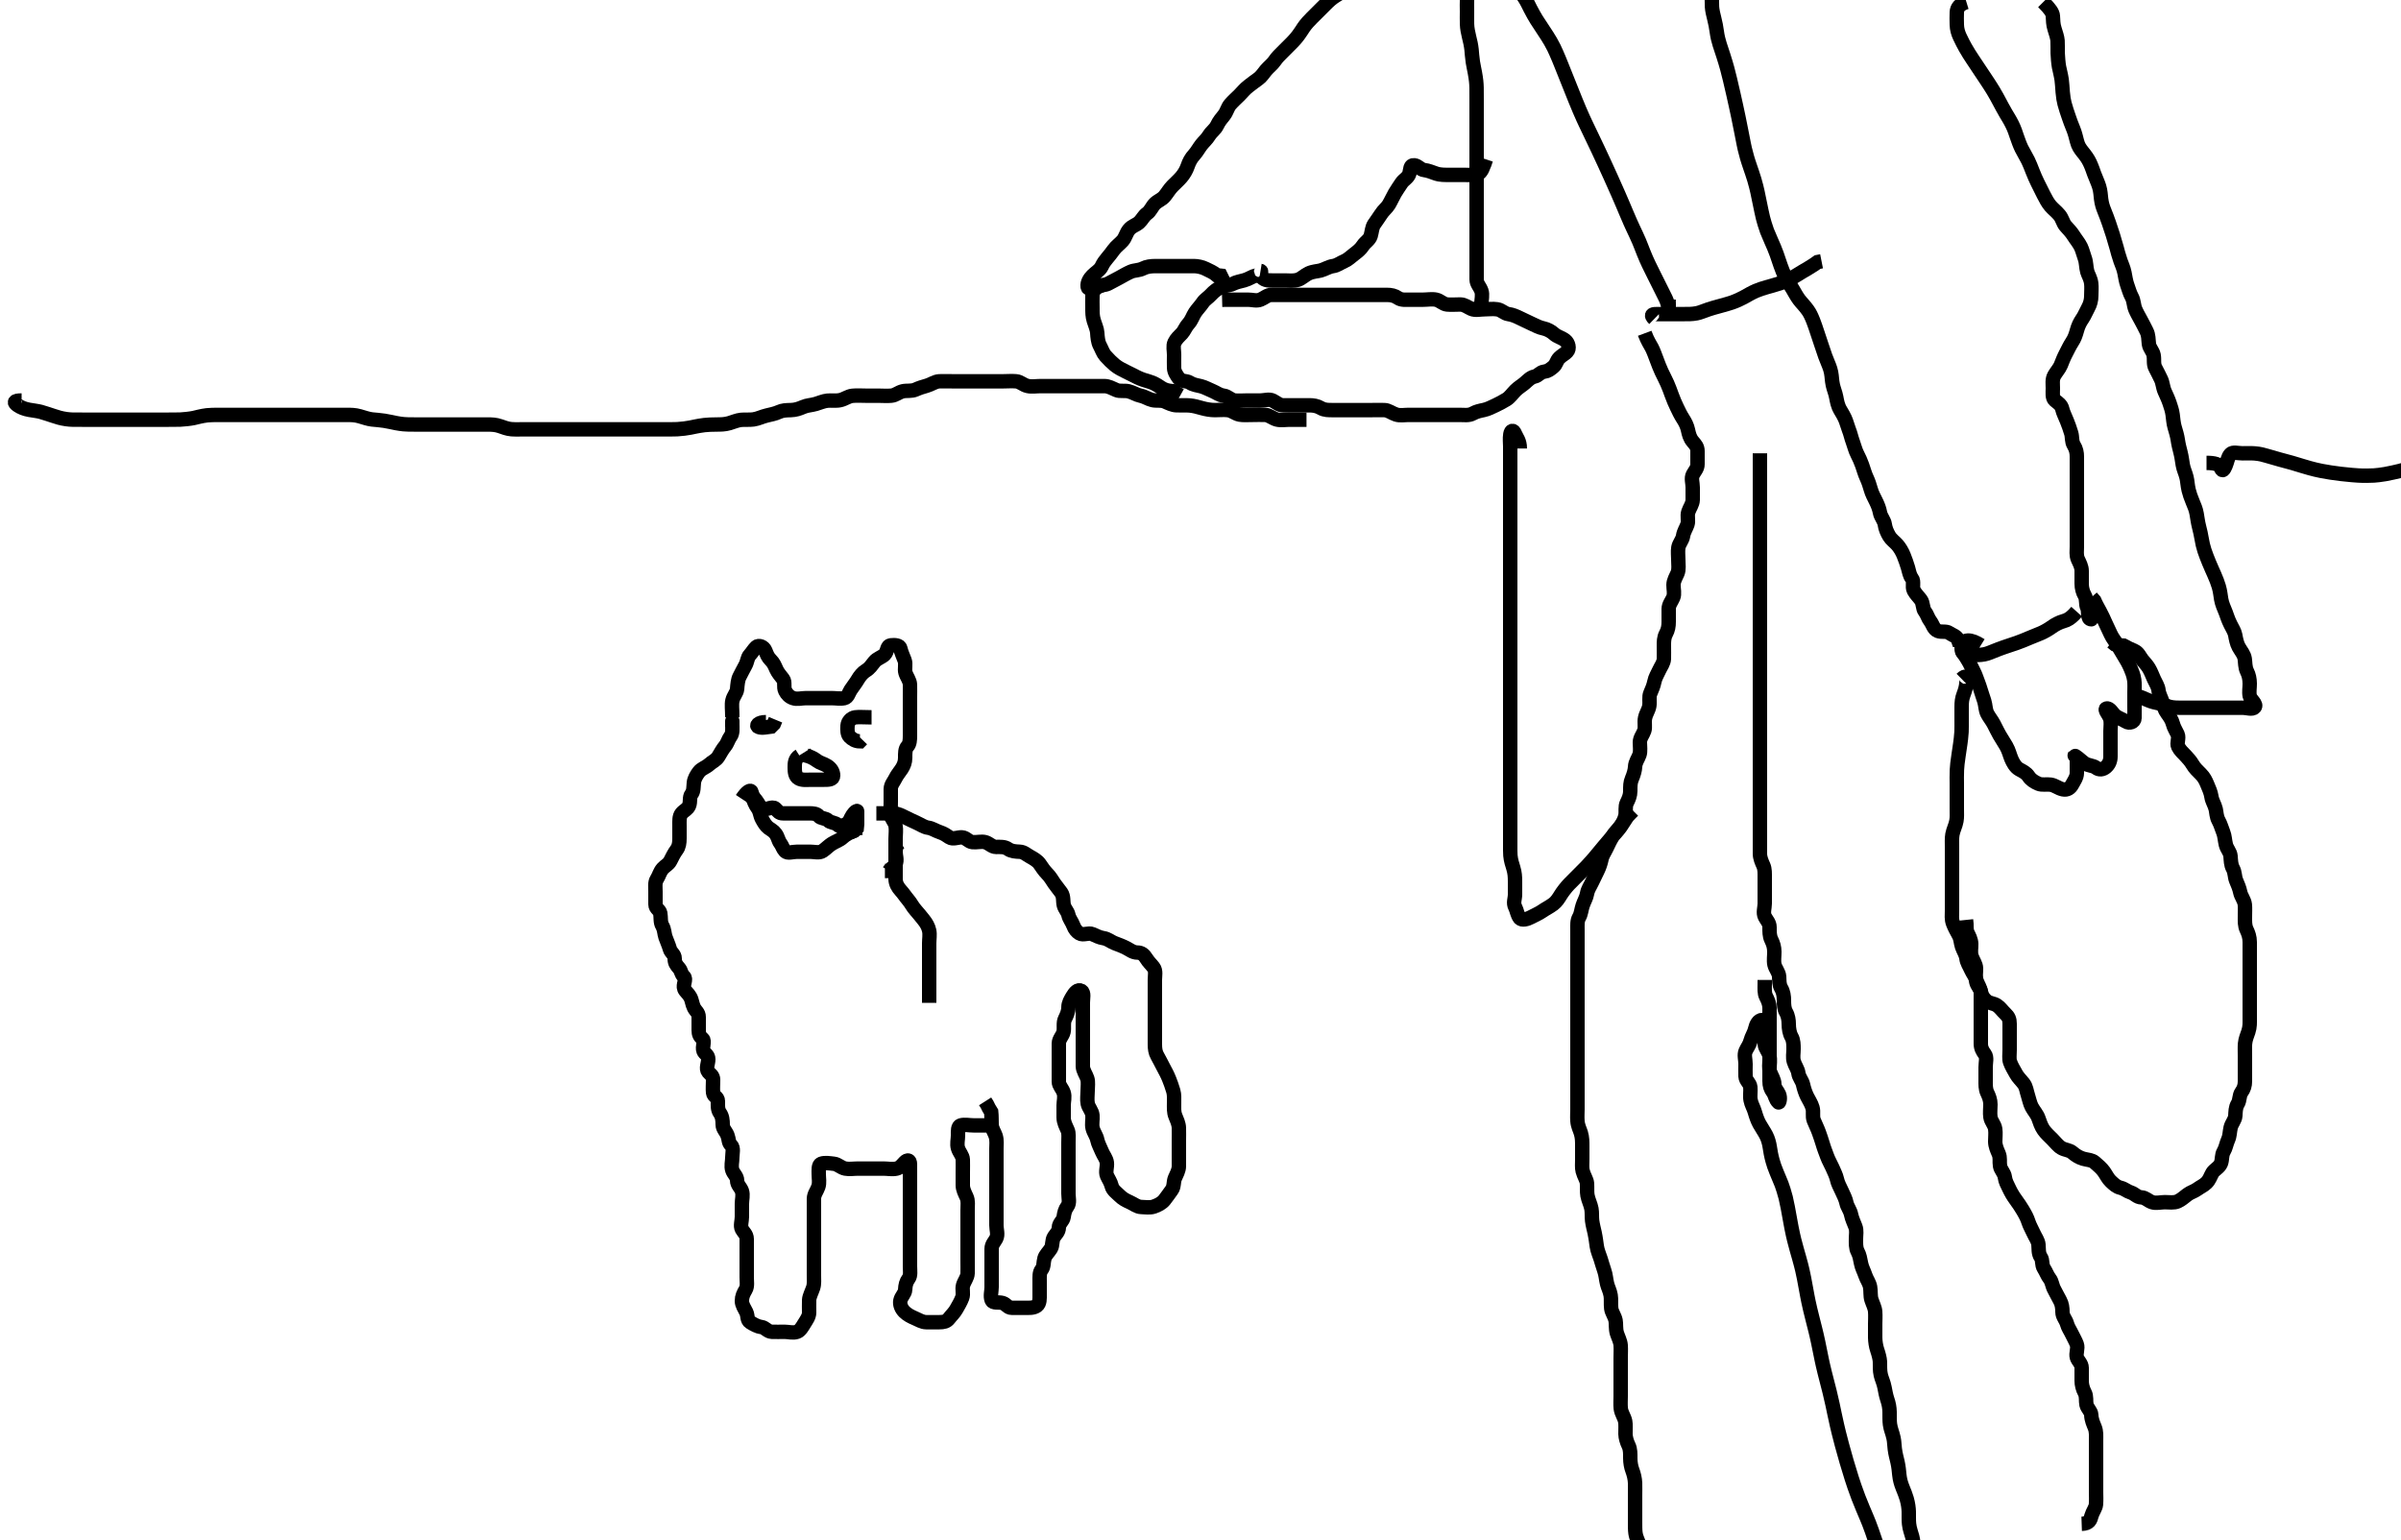 <svg width="500" height="320.856" xmlns="http://www.w3.org/2000/svg" xmlns:svg="http://www.w3.org/2000/svg" xmlns:xlink="http://www.w3.org/1999/xlink">
 <!-- Created with SVG-edit - http://svg-edit.googlecode.com/ -->
 <g display="inline" class="layer">
  <title>Layer 1</title>
  <path t="0,102,109,117,124,133,133,137,149,149,153,168,169,181,193,198,215,234,237,253,317,325,333,353,356,373,384,393,393,408,416,425,437,452,463,496,507,605,624,641,649,666,672,677,685,693,709,724,873,889,905,905,917,918,924,932,949,949,956,966,972,976,985,985,1000,1008,1016,1061,1076,1093,1105,1116,1121,1132,1137,1151,1153,1156,1165,1172,1189,1189,1204,1215,1225,1248,1265,1276,1285,1301,1316,1324,1352,1368,1384,1398,1415,1453,1485,1485,1506,1513,1524,1548,1573,1587,1608,1616,1638,1652,1668,1684,1693,1699,1705,1722,1736,1749,1756,1765,1784,1788,1802,1816,1848,1864,1877,1892" d="M152.5,149.428C152.5,147.728 152.322,146.806 152.521,145.928C152.739,144.965 153.433,144.334 153.499,143.542C153.576,142.606 153.66,141.591 154,140.949C154.434,140.128 154.801,139.356 155.216,138.626C155.654,137.856 155.637,136.972 156.147,136.432C156.613,135.94 156.956,135.29 157.495,134.78C157.988,134.315 159.043,134.682 159.378,135.528C159.704,136.349 159.887,136.879 160.495,137.485C161.099,138.086 161.32,138.652 161.667,139.428C161.994,140.161 162.575,140.799 163.075,141.453C163.567,142.097 163.108,143.099 163.521,143.928C163.877,144.643 164.393,145.159 165.147,145.423C166.023,145.73 166.925,145.428 167.857,145.428C168.699,145.428 169.667,145.428 170.525,145.428C171.301,145.428 172.2,145.428 173.143,145.428C174.075,145.428 174.945,145.618 175.853,145.428C176.545,145.283 176.757,144.33 177.147,143.723C177.655,142.934 178.181,142.325 178.584,141.626C179.037,140.841 179.649,140.107 180.301,139.712C181.144,139.202 181.509,138.572 182.111,137.828C182.639,137.175 183.689,136.889 184.215,136.344C184.881,135.654 184.654,134.512 185.489,134.428C186.374,134.339 187.347,134.385 187.5,135.075C187.69,135.928 188.043,136.631 188.378,137.528C188.697,138.378 188.322,139.339 188.557,140.132C188.816,141.005 189.471,141.726 189.5,142.626C189.527,143.48 189.5,144.428 189.5,145.228C189.5,146.071 189.5,147.002 189.5,147.928C189.5,148.78 189.5,149.712 189.5,150.594C189.5,151.48 189.5,152.375 189.5,153.261C189.5,154.075 189.46,154.961 189,155.449C188.452,156.03 188.5,157.002 188.5,157.853C188.5,158.78 188.204,159.49 187.784,160.144C187.289,160.915 186.8,161.434 186.5,162.075C186.165,162.789 185.5,163.464 185.5,164.371C185.5,165.261 185.5,166.075 185.5,167.002C185.5,167.853 185.451,168.782 185.5,169.712C185.543,170.515 186.31,171.084 186.489,171.992C186.659,172.847 186.5,173.817 186.5,174.712C186.5,175.594 186.5,176.48 186.5,177.428C186.5,178.261 186.889,179.161 186.5,180.002C186.225,180.598 185.5,180.853 185.147,181.428L184.279,181.428" id="svg_1" stroke-width="3" stroke="#000" fill="none"/>
  <path t="2734,2893,2908,2922,2939,2956,2956,2969,2982,2989,2999,3005,3016,3017,3024,3065,3073,3080,3092,3101,3119,3124,3137,3148,3153,3161" d="M166.5,157.428C165.5,158.075 165.5,159.002 165.5,159.853C165.5,160.78 165.572,161.729 166.301,162.144C167.072,162.582 168.021,162.428 168.9,162.428C169.8,162.428 170.7,162.428 171.6,162.428C172.5,162.428 173.487,162.432 173.5,161.594C173.513,160.779 173.07,160.059 172.279,159.549C171.546,159.078 170.778,158.962 170.147,158.485C169.42,157.934 168.667,157.594 167.925,157.392L167.501,156.712" id="svg_2" stroke-width="3" stroke="#000" fill="none"/>
  <path t="3677,3793,3823,3881,3888,3905,3919,3924,3940" d="M159.5,150.428C157.853,150.428 157.372,151.198 157.936,151.428C158.732,151.752 159.721,151.428 160.584,151.342L161.147,150.78L161.5,149.928" id="svg_3" stroke-width="3" stroke="#000" fill="none"/>
  <path t="4326,4369,4385,4392,4415,4422,4436,4444,4452,4465,4473,4484,4503,4541" d="M181.5,149.428C179.853,149.428 178.972,149.315 178.111,149.428C177.257,149.539 176.561,150.3 176.5,151.144C176.436,152.036 176.451,152.95 176.925,153.438C177.451,153.98 178.147,154.423 179.075,154.428L179.489,154.002" id="svg_4" stroke-width="3" stroke="#000" fill="none"/>
  <path t="5178,5225,5305,5321,5328,5336,5344,5352,5356,5365,5382,5388,5389,5399,5405,5416,5416,5424,5438,5449,5456,5472,5484,5508,5517,5525,5536,5560,5576,5584,5592,5597,5637,5673,5696,5712,5724,5750,5756,5767,5776,5786,5792,5800,5816,5832,5847,5870,5876,5899,5920,5936,5952,5956,5972,5989,5999,6006,6018,6024,6040,6056,6057,6069,6072,6084,6100,6108,6124,6152,6168,6176,6192,6229,6246,6256,6305,6332,6377,6445,6463,6805,6812,6844,6897,6904,6936,6965,6980,7045,7104,7136,7153,7166,7205,7241,7309,7324,7353,7445,7507,7521,7565,7581,7592,7632,7693,7720,7765,7805,7812,7824,7864,7892,7937,7952,7968,8013,8036,8097,8112,8135,8149,8173,8186,8208,8216,8241,8253,8268,8276,8284,8292,8319,8321,8333,8344,8367,8384,8403,8416,8417,8433,8450,8456,8473,8476,8492,8508,8526,8538,8552,8560,8576,8589,8592,8606,8621,8644,8656,8664,8689,8733,8801,8816,8824,8844,8893,8896,8936,8952,8956,8973,8983,9003,9004,9017,9024,9041,9073,9125,9140,9144,9153,9168,9184,9192,9192,9203,9204,9204,9212,9220,9220,9228,9228,9236,9236,9244,9252,9256,9269,9273,9273,9283,9289,9300,9306,9320,9324,9333,9350,9368,9376,9387,9400,9408,9417,9424,9436,9444,9528,9633,9648,9658,9672,9676,9676,9692,9705,9716,9724,9733,9744,9752,9760,9780,9784,9800,9816,9828,9836,9853,9856,9933,10037,10044,10052,10060,10070,10076,10084,10092,10105,10116,10120,10128,10137,10144,10152,10152,10156,10169,10173,10183,10190,10200,10204,10216,10224,10240,10265,10284,10292,10300,10308,10324,10333,10336,10352,10392,10412,10420,10436,10452,10456,10456,10466,10473,10489,10512,10518,10524,10540,10556,10573,10576,10576,10584,10592,10603,10608,10608,10617,10624,10637,10644,10652,10652,10660,10668,10676,10685,10692,10703,10704,10712,10720,10720,10728,10736,10736,10744,10753,10756,10756,10767,10784,10789,10800,10819,10824,10824,10833,10840,10850,10871,10876,10884,10900,11013,11044,11133,11158,11175,11184,11202,11208,11216,11234" d="M152.5,151.428C152.5,149.78 152.5,150.002 152.5,150.864C152.5,151.728 152.637,152.709 152.147,153.375C151.644,154.059 151.5,154.826 151,155.428C150.485,156.048 150.067,156.823 149.584,157.626C149.136,158.371 148.284,158.692 147.667,159.261C147.046,159.834 146.082,160.096 145.557,160.78C145.043,161.45 144.584,162.247 144.5,163.002C144.398,163.922 144.495,164.78 144,165.428C143.505,166.075 143.848,167 143.489,167.853C143.18,168.588 142.406,168.86 141.925,169.453C141.415,170.083 141.5,171.075 141.5,172.002C141.5,172.853 141.5,173.78 141.5,174.649C141.5,175.594 141.384,176.385 140.925,177.002C140.393,177.719 140.014,178.49 139.585,179.344C139.218,180.075 138.505,180.347 138,180.928C137.39,181.629 137.263,182.391 136.784,183.144C136.337,183.847 136.5,184.853 136.5,185.712C136.5,186.649 136.5,187.512 136.5,188.402C136.5,189.306 137.354,189.473 137.499,190.229C137.667,191.112 137.469,192.088 137.925,192.864C138.384,193.645 138.333,194.519 138.585,195.229C138.889,196.083 139.244,196.817 139.501,197.712C139.722,198.482 140.5,198.78 140.5,199.649C140.5,200.594 140.816,201.009 141.378,201.649C141.955,202.304 141.758,202.821 142.415,203.428C143.03,203.996 142.145,205.146 142.5,206.002C142.73,206.558 143.278,206.87 143.721,207.649C144.149,208.401 144.108,209.099 144.521,209.928C144.877,210.643 145.5,210.928 145.5,211.853C145.5,212.78 145.5,213.649 145.5,214.594C145.5,215.449 145.699,215.882 146.333,216.428C146.84,216.864 146.181,218.059 146.5,218.928C146.727,219.544 147.5,219.712 147.5,220.649C147.5,221.513 146.926,222.627 147.5,223.306C147.969,223.861 148.5,224.075 148.5,224.928C148.5,225.853 148.409,226.785 148.5,227.649C148.584,228.441 149.498,228.485 149.5,229.371C149.502,230.261 149.411,231.131 149.925,231.853C150.421,232.549 150.5,233.407 150.5,234.306C150.5,235.144 151.193,235.694 151.5,236.513C151.824,237.38 151.676,237.999 152.216,238.513C152.851,239.118 152.5,240.261 152.5,241.075C152.5,242.002 152.205,242.903 152.505,243.78C152.768,244.552 153.49,245.038 153.5,245.907C153.511,246.853 154.232,247.304 154.495,248.075C154.795,248.953 154.5,249.853 154.5,250.78C154.5,251.712 154.5,252.594 154.5,253.453C154.5,254.344 154.118,255.356 154.5,256.075C154.825,256.688 155.499,257.144 155.5,258.075C155.501,258.928 155.5,259.853 155.5,260.712C155.5,261.649 155.5,262.512 155.5,263.428C155.5,264.229 155.5,265.142 155.5,266.075C155.5,266.928 155.695,267.936 155.279,268.649C154.81,269.452 154.5,270.075 154.5,271.002C154.5,271.853 155.03,272.538 155.415,273.342C155.762,274.07 155.533,275.008 156.216,275.426C156.922,275.859 157.674,276.319 158.525,276.428C159.4,276.539 159.781,277.385 160.721,277.428C161.583,277.467 162.5,277.428 163.378,277.428C164.216,277.428 165.13,277.743 166,277.428C166.625,277.202 167.078,276.404 167.499,275.712C167.929,275.004 168.5,274.261 168.5,273.428C168.5,272.628 168.468,271.67 168.505,270.775C168.533,270.079 169.049,269.106 169.333,268.261C169.603,267.459 169.5,266.449 169.5,265.675C169.5,264.775 169.5,263.912 169.5,262.949C169.5,262.128 169.5,261.228 169.5,260.328C169.5,259.428 169.5,258.628 169.5,257.728C169.5,256.828 169.5,255.928 169.5,255.028C169.5,254.128 169.5,253.228 169.5,252.229C169.5,251.392 169.5,250.485 169.5,249.723C169.5,248.785 170.119,248.086 170.415,247.228C170.709,246.373 170.5,245.48 170.5,244.594C170.5,243.78 170.384,242.654 171,242.428C171.804,242.132 172.8,242.342 173.667,242.428C174.512,242.512 175.092,243.248 176.021,243.428C176.874,243.593 177.785,243.428 178.699,243.428C179.553,243.428 180.475,243.428 181.301,243.428C182.215,243.428 183.111,243.428 183.979,243.428C184.853,243.428 185.808,243.639 186.721,243.428C187.504,243.247 187.916,242.604 188.443,242.075C188.959,241.556 189.5,241.594 189.5,242.528C189.5,243.375 189.5,244.229 189.5,245.128C189.5,246.028 189.5,246.928 189.5,247.817C189.5,248.713 189.5,249.628 189.5,250.528C189.5,251.428 189.5,252.261 189.5,253.074C189.5,254.08 189.5,254.775 189.5,255.792C189.5,256.728 189.5,257.628 189.5,258.528C189.5,259.428 189.5,260.261 189.5,261.132C189.5,261.992 189.5,262.928 189.5,263.78C189.5,264.712 189.695,265.701 189.216,266.344C188.705,267.03 188.546,267.724 188.5,268.649C188.457,269.515 187.68,270.023 187.5,270.928C187.334,271.764 187.721,272.649 188.333,273.261C188.925,273.853 189.717,274.264 190.5,274.594C191.282,274.925 192,275.417 192.889,275.428C193.784,275.438 194.721,275.428 195.6,275.428C196.5,275.428 197.131,275.303 197.585,274.712C198.117,274.019 198.734,273.47 199.147,272.728C199.573,271.964 200.043,271.225 200.378,270.328C200.697,269.477 200.304,268.593 200.557,267.728C200.814,266.85 201.471,266.134 201.5,265.261C201.527,264.428 201.5,263.628 201.5,262.728C201.5,261.828 201.5,260.928 201.5,260.028C201.5,259.128 201.5,258.132 201.5,257.318C201.5,256.407 201.5,255.449 201.5,254.629C201.5,253.792 201.5,252.944 201.5,252.08C201.5,251.064 201.663,250.171 201.279,249.328C200.923,248.548 200.502,247.785 200.5,246.907C200.498,246.028 200.5,245.132 200.5,244.206C200.5,243.261 200.532,242.448 200.5,241.538C200.471,240.722 199.761,240.062 199.5,239.206C199.224,238.302 199.5,237.402 199.5,236.513C199.5,235.594 199.426,234.611 200.075,234.428C200.893,234.197 201.853,234.428 202.721,234.428C203.667,234.428 204.5,234.428 205.416,234.428L206.333,234.428" id="svg_5" stroke-width="3" stroke="#000" fill="none"/>
  <path t="12025,12109,12124,12132,12139,12144,12160,12171,12171,12176,12184,12192,12196,12204,12212,12222,12228,12236,12252,12252,12256,12273,12283,12283,12300,12305,12317,12324,12340,12340,12354,12357,12368,12373,12376,12384,12384,12392,12392,12403,12408,12416" d="M187.5,175.428C186.5,176.075 186.5,176.949 186.5,177.828C186.5,178.728 186.5,179.626 186.5,180.594C186.5,181.428 186.482,182.228 186.5,183.128C186.518,184.028 186.933,184.81 187.584,185.512C188.154,186.126 188.628,186.884 189.147,187.48C189.717,188.134 190.024,188.884 190.721,189.649C191.235,190.213 191.742,190.864 192.333,191.594C192.898,192.292 193.32,193.015 193.5,193.864C193.678,194.705 193.5,195.649 193.5,196.512C193.5,197.428 193.5,198.228 193.5,199.128C193.5,200.028 193.5,200.928 193.5,201.828C193.5,202.732 193.5,203.594 193.5,204.428C193.5,205.406 193.5,206.226 193.5,207.128L193.5,208.028L193.5,208.907" id="svg_6" stroke-width="3" stroke="#000" fill="none"/>
  <path t="12805,12896,12904,12912,12916,12925,12937,12937,12940,12951,12956,12967,12967,12973,12976,12987,13000,13008,13024,13034,13036,13044,13054,13068,13076,13092,13105,13112,13136,13157,13172,13188,13196,13217,13240,13257,13284,13300,13321,13335,13336,13352,13360,13384,13392,13400,13422,13428,13436,13444,13457,13467,13473,13501,13501,13504,13519,13524,13534,13541,13609,13616,13636,13660,13692,13696,13712,13712,13728,13744,13752,13756,13767,13773,13787,13788,13796,13812,13824,13834,13840,13856,13867,13874,13876,13892,13908,13917,13924,13944,13944,13952,13960,13968,13987,13987,13992,14004,14012,14028,14036,14044,14052,14056,14056,14072,14072,14084,14084,14089,14101,14104,14112,14112,14121,14121,14124,14124,14134,14134,14140,14141,14149,14149,14157,14172,14172,14176,14184,14205,14219,14224,14234,14236,14244,14252,14252,14260,14272,14284,14284,14300,14304,14320,14328,14338,14352,14356,14367,14373,14388,14400,14400,14412,14422,14424,14440,14451,14457,14472,14473,14484,14502,14508,14508,14524,14539,14544,14544,14553,14553,14560,14568,14576,14590,14592,14592,14596,14606,14612,14623,14628,14644,14644,14654,14657,14668,14673,14673,14684,14689,14689,14705,14706,14712,14712,14717,14717,14724,14734,14740,14755,14767,14776,14844,14928,14936,14957,14958,14973,14989,15000,15004,15004,15012,15018,15037,15040,15051,15067,15073,15076,15084,15092,15107,15117,15124,15136,15144,15159,15184,15196,15204,15212,15212,15220,15228,15228,15236,15244,15254,15254,15256,15267,15296,15325,15332,15348,15357,15357,15373,15376,15384,15407,15432,15445,15452,15460,15470,15476,15492,15496,15504,15512,15528,15544,15552,15567,15573,15596,15596,15612,15620,15624,15634,15655,15657,15668,15684,15685,15701,15717,15739,15744,15800,15804,15835,15852,15860,15871,15873,15888,15896,15920,15924,15954,15992,16000,16040,16059,16075,16091,16100,16128,16144,16160,16173,16180,16195,16211,16223,16234,16240,16257,16267,16288,16291,16292,16301,16308,16317,16324,16335,16343,16360,16368,16375,16384,16392,16401,16403,16412,16412,16420,16420,16427,16436,16436,16444,16452,16457,16470,16471,16472,16485,16496" d="M182.5,169.428C184.333,169.428 185.111,169.423 186,169.428C186.9,169.433 187.736,169.89 188.5,170.261C189.254,170.628 190.082,171.041 190.9,171.402C191.684,171.749 192.489,172.324 193.3,172.426C194.095,172.526 194.809,173.049 195.699,173.342C196.621,173.647 197.071,173.999 197.721,174.428C198.455,174.911 199.476,174.389 200.301,174.428C201.218,174.471 201.655,175.344 202.525,175.428C203.412,175.513 204.359,175.226 205.147,175.428C206.006,175.647 206.557,176.428 207.447,176.428C208.333,176.428 209.198,176.346 209.925,176.853C210.643,177.353 211.49,177.383 212.378,177.428C213.219,177.471 213.754,178.029 214.521,178.449C215.208,178.825 216.056,179.322 216.479,179.928C216.96,180.618 217.447,181.375 218,181.928C218.721,182.649 219.104,183.367 219.536,184.002C220.014,184.705 220.571,185.324 221,185.949C221.557,186.76 221.331,187.787 221.536,188.577C221.755,189.42 222.318,189.805 222.501,190.626C222.682,191.434 223.212,191.979 223.505,192.78C223.778,193.531 224.239,194.09 224.784,194.428C225.58,194.922 226.647,194.222 227.5,194.594C228.236,194.915 228.935,195.3 229.785,195.429C230.731,195.573 231.358,196.183 232.111,196.464C232.935,196.771 233.782,197.09 234.553,197.485C235.298,197.867 235.925,198.427 236.857,198.428C237.699,198.428 238.246,198.87 238.721,199.649C239.172,200.388 239.737,200.883 240.216,201.512C240.767,202.234 240.5,203.261 240.5,204.132C240.5,204.992 240.5,205.871 240.5,206.78C240.5,207.671 240.5,208.626 240.5,209.48C240.5,210.428 240.5,211.228 240.5,212.071C240.5,213.038 240.5,213.907 240.5,214.785C240.5,215.728 240.5,216.628 240.5,217.528C240.5,218.428 240.594,219.223 241,219.928C241.457,220.722 241.867,221.576 242.216,222.228C242.669,223.075 243.107,223.877 243.447,224.732C243.776,225.559 244.023,226.219 244.333,227.261C244.564,228.035 244.5,228.913 244.5,229.638C244.501,230.826 244.413,231.633 244.784,232.544C245.06,233.223 245.47,234.079 245.499,234.944C245.53,235.906 245.5,236.728 245.5,237.628C245.5,238.528 245.5,239.453 245.5,240.342C245.5,241.132 245.505,242.028 245.5,242.928C245.495,243.828 245,244.647 244.667,245.428C244.346,246.179 244.538,247.19 244,247.907C243.425,248.673 243.044,249.293 242.464,250.002C241.957,250.623 241.158,251.046 240.301,251.342C239.461,251.633 238.499,251.458 237.621,251.428C236.794,251.399 236.096,250.792 235.279,250.428C234.451,250.058 233.785,249.712 233.147,249.075C232.5,248.428 231.721,247.933 231.5,247.071C231.267,246.162 230.83,245.621 230.521,244.907C230.176,244.11 230.607,243.069 230.5,242.206C230.388,241.307 229.8,240.707 229.479,239.907C229.163,239.117 228.667,238.261 228.5,237.428C228.333,236.594 227.753,235.901 227.536,235.028C227.319,234.154 227.582,233.224 227.5,232.328C227.416,231.416 226.7,230.775 226.521,229.928C226.335,229.047 226.5,228.128 226.5,227.229C226.5,226.344 226.668,225.391 226.415,224.628C226.158,223.856 225.518,223.028 225.5,222.128C225.482,221.227 225.5,220.542 225.5,219.602C225.5,218.594 225.5,217.802 225.5,216.771C225.5,216.023 225.5,215.029 225.5,214.264C225.5,213.312 225.5,212.544 225.5,211.613C225.5,210.597 225.5,209.723 225.5,208.864C225.5,207.928 225.808,206.814 225.216,206.428C224.477,205.945 223.799,206.803 223.333,207.594C222.939,208.264 222.502,208.949 222.5,209.828C222.498,210.728 222.114,211.566 221.784,212.228C221.363,213.071 221.666,214.09 221.479,214.949C221.3,215.772 220.51,216.428 220.5,217.344C220.491,218.132 220.5,219.028 220.5,219.928C220.5,220.817 220.5,221.785 220.5,222.626C220.5,223.512 220.5,224.428 220.5,225.342C220.5,226.144 221.196,226.707 221.5,227.594C221.802,228.478 221.5,229.428 221.5,230.228C221.5,231.064 221.496,232.08 221.5,232.775C221.505,233.792 221.942,234.54 222.333,235.428C222.623,236.085 222.5,237.028 222.5,237.992C222.5,238.853 222.5,239.785 222.5,240.626C222.5,241.594 222.5,242.428 222.5,243.228C222.5,244.261 222.5,245.038 222.5,245.992C222.5,246.853 222.5,247.78 222.5,248.649C222.5,249.528 222.823,250.582 222.279,251.306C221.796,251.949 221.621,252.658 221.5,253.528C221.388,254.33 220.529,254.779 220.5,255.712C220.473,256.594 219.929,256.999 219.5,257.649C219.025,258.369 219.264,259.382 218.853,260.071C218.41,260.811 217.725,261.364 217.505,262.132C217.267,262.958 217.406,263.86 216.925,264.453C216.415,265.083 216.5,266.038 216.5,266.907C216.5,267.853 216.5,268.78 216.5,269.649C216.5,270.513 216.571,271.519 215.925,272.002C215.216,272.534 214.215,272.428 213.4,272.428C212.475,272.428 211.699,272.428 210.667,272.428C209.853,272.428 209.554,271.65 208.784,271.429C207.959,271.192 206.776,271.543 206.511,270.853C206.178,269.99 206.5,269.002 206.5,268.144C206.5,267.206 206.5,266.344 206.5,265.428C206.5,264.549 206.5,263.712 206.5,262.817C206.5,261.949 206.5,261.002 206.5,260.144C206.5,259.206 207.111,258.693 207.464,258.002C207.889,257.172 207.5,256.132 207.5,255.261C207.5,254.428 207.5,253.628 207.5,252.728C207.5,251.828 207.5,250.928 207.5,250.028C207.5,249.038 207.5,248.144 207.5,247.261C207.5,246.402 207.5,245.626 207.5,244.728C207.5,243.828 207.5,242.928 207.5,242.017C207.5,241.106 207.5,240.253 207.5,239.312C207.5,238.544 207.649,237.564 207.333,236.594C207.108,235.903 206.529,235.129 206.5,234.228C206.471,233.328 206.5,232.428 206.415,231.628L205.925,230.828L205.536,230.038L205.147,229.428" id="svg_7" stroke-width="3" stroke="#000" fill="none"/>
  <path t="18514,18560,18563,18740,18767,18820,18838,18863,18872,18911,18948,18980,18996,19008,19024,19076,19136,19172,19248,19300,19332,19351,19399,19436,19487,19511,19548,19556,19586,19608,19615,19676,19704,19712,19727,19736,19763,19780,19848,19976,19992,19999,20023,20037,20044,20059" d="M154.5,166.428C155.536,164.853 156.354,164.38 156.5,165.002C156.711,165.903 157.079,166.254 157.5,166.78C157.928,167.315 158.157,168.05 158.784,168.428C159.54,168.884 160.798,167.825 161.443,168.432C162.081,169.033 162.216,169.428 163.075,169.428C164,169.428 164.925,169.428 165.784,169.428C166.721,169.428 167.585,169.428 168.489,169.428C169.378,169.428 170.106,169.497 170.5,170.002C170.904,170.52 171.955,170.407 172.479,170.928C172.954,171.4 173.941,171.326 174.464,171.853C174.953,172.346 175.585,172.029 176.333,171.594C176.998,171.209 177.028,170.549 177.557,169.78C178.041,169.079 178.5,168.78 178.5,169.002C178.5,169.864 178.5,170.723 178.5,171.649L178.415,172.513L177.853,173.075L177,173.428" id="svg_8" stroke-width="3" stroke="#000" fill="none"/>
  <path t="20560,20644,20663,20672,20680,20688,20703,20703,20719,20740,20764,20779,20792,20819,20824,20840,20859,20875,20905,20944,20996,21048,21064,21080,21101,21176,21192,21212,21219,21227,21240,21244,21252,21259,21259,21271,21279,21287,21295" d="M156.5,165.428C156.925,166.853 157.305,167.701 157.784,168.344C158.295,169.03 158.251,169.811 158.667,170.594C159.03,171.281 159.481,172.026 160,172.428C160.484,172.803 161.055,173.046 161.5,173.649C162.061,174.41 162.036,175.023 162.5,175.649C162.966,176.279 162.925,176.642 163.5,177.306C163.975,177.856 165.075,177.428 166,177.428C166.925,177.428 167.784,177.428 168.721,177.428C169.585,177.428 170.62,177.76 171.333,177.261C172.049,176.76 172.503,176.237 173.204,175.78C173.934,175.306 174.804,175.075 175.5,174.428C176.103,173.867 176.9,173.453 177.8,173.075L178.5,172.594L179.378,172.428" id="svg_9" stroke-width="3" stroke="#000" fill="none"/>
  <path t="22765,22960,22967,22983,22983,22992,23004,23004,23011,23011,23022,23027,23036,23043,23059,23068,23071,23079,23088,23095,23103,23103,23111,23123,23123,23135,23140,23179,23183,23225,23232,23251,23283,23299,23311,23328,23343,23356,23359,23371,23379,23395,23411,23419,23424,23439,23452,23468,23480,23485,23491,23507,23525,23536,23540,23543,23559,23574,23585,23591,23603,23611,23619,23638,23643,23659,23663,23671,23687,23695,23711,23724,23740,23752,23752,23756,23771,23779,23789,23791,23791,23801,23808,23819,23824,23843,23843,23853,23859,23868,23885,23891,23907,23911,23919,23927,23927,23935,23953,23959,23973,23987,24003,24011,24019,24024,24039,24040,24055,24063,24079,24085,24091,24108,24120,24124,24135,24140,24143,24152,24172,24172,24175,24186,24191,24203,24211,24223,24235,24243,24259,24271,24279,24295,24311,24324,24340,24356,24371,24379,24401,24417,24460,24495,24496,24499,24503,24511,24525,24527,24527,24538,24538,24543,24556,24559,24563,24563,24571,24579,24595,24595,24603,24611,24636,24636,24640,24652,24656,24668,24671,24679,24691,24702,24718,24724,24724,24740,24743,24759,24770,24775,24791,24803,24811,24827,24852,24859,24863,24871,24879,24895,24911,24923,24939,24952,24972,24979,24986,24991,25001,25024,25039,25067,25083,25102,25111,25135,25159,25196,25224,25243,25256,25265,25280,25291,25301,25319,25340,25343,25361,25388,25391,25404,25411,25437,25471,25480,25495" d="M262.5,56.428C262.853,56.485 262.439,57.234 261.5,57.428C260.712,57.59 260.078,58.131 259.1,58.392C258.229,58.624 257.463,58.754 256.7,59.144C255.947,59.528 254.936,59.325 254.204,59.78C253.382,60.292 252.753,60.745 252.216,61.344C251.643,61.982 250.926,62.371 250.475,63.038C249.976,63.775 249.299,64.45 248.857,65.128C248.379,65.862 248.152,66.727 247.5,67.428C246.929,68.042 246.591,68.965 246.147,69.432C245.597,70.011 244.97,70.538 244.585,71.342C244.238,72.07 244.5,73.002 244.5,73.928C244.5,74.853 244.468,75.712 244.5,76.649C244.529,77.482 245.018,78.15 245.511,78.853C245.968,79.506 247.08,79.265 247.784,79.712C248.538,80.191 249.244,80.241 250.111,80.464C250.954,80.681 251.65,81.11 252.5,81.449C253.266,81.754 253.896,82.313 254.853,82.428C255.678,82.527 256.32,83.344 257.111,83.428C257.974,83.519 258.857,83.428 259.796,83.428C260.721,83.428 261.553,83.428 262.475,83.428C263.301,83.428 264.313,83.063 265.075,83.464C265.826,83.86 266.416,84.428 267.204,84.428C268.143,84.428 269.021,84.428 269.889,84.428C270.853,84.428 271.721,84.428 272.667,84.428C273.5,84.428 274.282,84.543 275.064,85.002C275.84,85.458 276.7,85.428 277.6,85.428C278.5,85.428 279.3,85.428 280.2,85.428C281.1,85.428 282,85.428 282.979,85.428C283.833,85.428 284.685,85.428 285.613,85.428C286.525,85.428 287.302,85.404 288.333,85.428C289.111,85.446 289.81,86.046 290.7,86.342C291.558,86.628 292.5,86.428 293.3,86.428C294.215,86.428 295.111,86.428 295.979,86.428C296.925,86.428 297.853,86.428 298.721,86.428C299.6,86.428 300.5,86.428 301.379,86.428C302.204,86.428 303.143,86.428 304.021,86.428C304.889,86.428 305.863,86.608 306.699,86.144C307.433,85.736 308.13,85.591 309,85.407C309.847,85.228 310.673,84.792 311.475,84.417C312.245,84.057 312.976,83.656 313.721,83.206C314.424,82.783 314.979,81.949 315.584,81.344C316.216,80.712 316.922,80.328 317.553,79.78C318.152,79.26 318.731,78.606 319.584,78.428C320.391,78.259 320.674,77.543 321.553,77.428C322.4,77.316 322.786,76.972 323.479,76.407C324.126,75.88 324.106,75.166 324.721,74.549C325.289,73.98 325.743,73.858 326.333,73.261C326.956,72.632 326.592,71.413 325.979,70.928C325.196,70.308 324.287,70.16 323.621,69.549C323.04,69.016 322.176,68.565 321.5,68.428C320.517,68.229 319.791,67.811 318.9,67.402C318.087,67.03 317.349,66.677 316.5,66.261C315.738,65.887 314.991,65.553 314.111,65.428C313.258,65.306 312.73,64.576 311.8,64.432C310.868,64.288 309.931,64.428 309.148,64.428C308.257,64.428 307.23,64.702 306.416,64.342C305.65,64.004 305,63.438 304.111,63.428C303.143,63.416 302.297,63.523 301.333,63.428C300.488,63.344 299.913,62.608 299.064,62.428C298.223,62.249 297.215,62.428 296.4,62.428C295.475,62.428 294.584,62.428 293.667,62.428C292.853,62.428 291.852,62.558 291.147,62.075C290.428,61.582 289.699,61.428 288.8,61.428C287.936,61.428 287,61.428 286.147,61.428C285.216,61.428 284.279,61.428 283.447,61.428C282.548,61.428 281.649,61.428 280.743,61.428C279.889,61.428 279.021,61.428 278.147,61.428C277.216,61.428 276.279,61.428 275.443,61.428C274.525,61.428 273.667,61.428 272.784,61.428C271.925,61.428 271,61.428 270.147,61.428C269.216,61.428 268.279,61.428 267.447,61.428C266.525,61.428 265.667,61.428 264.784,61.428C263.925,61.428 263.333,62.069 262.475,62.417C261.649,62.752 260.796,62.428 259.9,62.428C258.936,62.428 258.075,62.428 257.147,62.428L256.279,62.428L255.4,62.428L254.5,62.449" id="svg_10" stroke-width="3" stroke="#000" fill="none"/>
  <path t="26544,26591,26604,26612,26619,26627,26636,26637,26643,26643,26653,26654,26655,26663,26663,26663,26674,26674,26674,26679,26679,26679,26687,26687,26687,26695,26695,26695,26703,26703,26711,26711,26719,26724,26739,26739,26747,26755,26763,26771,26775,26775,26790,26791,26791,26802,26808,26808,26820,26824,26824,26839,26843,26853,26853,26859,26869,26875,26875,26888,26888,26891,26895,26904,26904,26912,26912,26924,26925,26927,26927,26927,26937,26943,26957,26963,26963,26971,26979,26989,26995,27003,27011,27011,27019,27024,27035,27035,27040,27055,27056,27063,27071,27091,27115,27131,27135,27143,27159,27168,27168,27175,27185,27288,27296,27296,27306,27311,27315,27324,27324,27336,27340,27355,27355,27356,27363,27371,27375,27375,27389,27389,27391,27403,27403,27408,27408,27420,27425,27436,27436,27436,27437,27443,27457,27459,27470,27491,27503" d="M284.5,-5.572C283.853,-4.515 283.34,-3.701 282.5,-3.572C281.703,-3.45 281.012,-3.038 280.299,-2.372C279.752,-1.862 278.836,-1.291 278.153,-0.872C277.372,-0.394 276.701,0.227 276.089,0.838C275.333,1.594 274.843,2.085 274.289,2.638C273.5,3.428 272.886,4.011 272.336,4.628C271.642,5.407 271.266,6.037 270.875,6.628C270.202,7.644 269.671,8.234 269.095,8.828C268.507,9.435 267.904,10.023 267.336,10.592C266.521,11.406 265.979,11.897 265.4,12.749C264.967,13.386 264.207,13.957 263.621,14.649C263.012,15.369 262.69,15.966 262,16.449C261.315,16.927 260.734,17.389 260,17.949C259.224,18.54 258.8,19.128 258.1,19.828C257.4,20.528 256.854,20.985 256.204,21.728C255.623,22.392 255.491,23.282 254.889,24.028C254.362,24.682 253.861,25.26 253.447,26.128C253.049,26.965 252.273,27.434 251.785,28.228C251.31,29.001 250.725,29.475 250.2,30.138C249.731,30.731 249.21,31.68 248.7,32.226C248.034,32.94 247.618,33.752 247.333,34.594C247.044,35.452 246.535,36.289 246,36.907C245.435,37.56 244.859,38.059 244.179,38.749C243.516,39.423 243.209,40.04 242.521,40.886C241.985,41.544 241.082,41.846 240.5,42.428C239.918,43.01 239.562,43.985 238.889,44.453C238.167,44.956 237.817,45.808 237.215,46.344C236.565,46.922 235.728,47.067 235.111,47.828C234.507,48.572 234.376,49.463 233.796,50.128C233.243,50.759 232.409,51.353 231.925,52.038C231.42,52.754 230.93,53.339 230.5,53.853C230.068,54.37 229.761,54.786 229.415,55.512C229.03,56.318 228.133,56.775 227.5,57.428C226.927,58.019 226.382,58.835 226.5,59.723C226.597,60.455 227.551,60.127 228.2,59.78C229.049,59.327 230.035,59.481 230.8,59.075C231.646,58.627 232.28,58.309 233.1,57.853C233.882,57.419 234.719,56.927 235.5,56.594C236.252,56.274 237.189,56.349 238.021,55.928C238.811,55.528 239.675,55.433 240.616,55.428C241.384,55.423 242.325,55.428 243.333,55.428C244.125,55.428 244.984,55.428 245.847,55.428C246.743,55.428 247.701,55.42 248.667,55.428C249.325,55.433 250.326,55.608 251.089,56.002C251.893,56.417 252.699,56.712 253.416,57.342L254.216,57.428L254.5,58.002L254.138,58.785" id="svg_11" stroke-width="3" stroke="#000" fill="none"/>
  <path t="27720,27828,27835,27851,27858,27858,27863,27874,27874,27879,27879,27888,27888,27895,27903,27903,27911,27922,27922,27924,27931,27931,27940,27940,27952,27952,27952,27955,27955,27963,27963,27973,27973,27975,27986,27986,27992,28003,28010" d="M229.5,59.428C228.075,59.864 227.543,60.624 227.5,61.594C227.463,62.427 227.498,63.228 227.5,64.185C227.502,65.085 227.489,65.85 227.784,66.826C228.021,67.61 228.452,68.541 228.499,69.312C228.556,70.251 228.659,71.265 229,71.907C229.438,72.733 229.691,73.554 230.204,74.128C230.863,74.863 231.567,75.565 232.136,76.028C232.943,76.684 233.71,77.03 234.5,77.428C235.299,77.83 235.896,78.137 236.899,78.626C237.661,78.999 238.492,79.253 239.384,79.512C240.167,79.739 240.858,80.117 241.743,80.723C242.509,81.248 243.3,81.426 244.2,81.485L245,81.928L245.796,82.371" id="svg_12" stroke-width="3" stroke="#000" fill="none"/>
  <path t="28805,28872,28875,28892,28903,28908,28919,28919,28924,28940,28940,28943,28943,28953,28953,28953,28959,28970,28975,28990,28990,28995,29004,29004,29011,29020,29027,29041,29043,29054,29055,29063,29071,29079,29090,29095,29103,29111,29124,29124,29136,29139,29157,29163,29171,29175,29186,29206,29221,29235,29236,29292,29307,29311,29329,29329,29335,29335,29343,29352,29356,29356,29363,29374,29374,29379,29387,29387,29395,29403,29403,29413" d="M262.5,57.428C263.111,58.428 264.064,58.428 264.936,58.428C265.8,58.428 266.7,58.428 267.6,58.428C268.385,58.428 269.365,58.583 270.333,58.261C271.05,58.023 271.795,57.275 272.521,56.949C273.471,56.522 274.307,56.537 275.015,56.344C275.898,56.103 276.705,55.553 277.6,55.428C278.506,55.301 279.128,54.747 279.936,54.417C280.688,54.11 281.225,53.539 282,52.949C282.734,52.39 283.34,51.919 283.853,51.132C284.334,50.393 285.186,49.987 285.443,49.128C285.7,48.265 285.692,47.426 286.147,46.723C286.658,45.935 287.131,45.365 287.584,44.626C288.058,43.853 288.829,43.283 289.216,42.626C289.703,41.8 290.054,40.982 290.5,40.206C290.903,39.507 291.341,38.919 291.853,38.132C292.33,37.398 293.24,37.036 293.5,36.144C293.747,35.296 293.59,34.338 294.501,34.428C295.346,34.511 295.785,35.341 296.6,35.428C297.385,35.512 298.308,35.899 299.016,36.144C299.96,36.47 300.911,36.428 301.821,36.428C302.675,36.428 303.615,36.428 304.5,36.428C305.3,36.428 306.137,36.478 307.148,36.423C307.934,36.381 308.515,35.781 308.853,34.775L309.147,34.08L309.443,33.185" id="svg_13" stroke-width="3" stroke="#000" fill="none"/>
  <path t="29732,29763,29771,29771,29779,29780,29783,29783,29783,29792,29792,29799,29799,29799,29808,29808,29808,29808,29819,29819,29819,29819,29824,29824,29824,29824,29840,29840,29840,29840,29840,29843,29843,29843,29843,29843,29843,29843,29853,29853,29853,29853,29853,29853,29859,29859,29859,29859,29869,29869,29869,29869,29875,29875,29875,29875,29891,29891,29891,29895,29895,29895,29895,29904,29904,29911,29911,29920,29927,29927,29942,29954,29963,30092,30108,30115,30124" d="M306.5,-3.572C305.925,-1.936 305.552,-1.09 305.511,-0.362C305.455,0.626 305.5,1.428 305.5,2.428C305.5,3.228 305.471,4.028 305.504,5.032C305.533,5.886 305.719,6.85 305.925,7.664C306.145,8.533 306.351,9.426 306.447,10.332C306.512,10.947 306.56,11.917 306.721,12.949C306.836,13.683 307.013,14.425 307.147,15.175C307.403,16.602 307.459,17.274 307.489,18.253C307.51,18.912 307.5,19.95 307.5,20.703C307.5,21.532 307.5,22.461 307.5,22.97C307.5,24.713 307.5,25.364 307.5,26.038C307.5,26.729 307.5,27.428 307.5,28.126C307.5,29.492 307.5,30.761 307.5,31.342C307.5,32.399 307.5,33.344 307.5,34.21C307.5,34.622 307.5,35.828 307.5,37.017C307.5,37.792 307.5,38.542 307.5,39.606C307.5,40.275 307.5,41.253 307.5,41.912C307.5,43.312 307.5,44.053 307.5,44.802C307.5,45.544 307.5,46.606 307.5,47.602C307.5,48.253 307.5,49.594 307.5,50.309C307.5,51.032 307.5,51.73 307.5,52.928C307.5,53.73 307.5,54.749 307.5,55.602C307.5,56.542 307.5,57.428 307.5,58.228C307.5,59.142 308.196,59.707 308.5,60.594C308.788,61.437 308.5,62.428 308.5,63.261L308,63.949" id="svg_14" stroke-width="3" stroke="#000" fill="none"/>
  <path t="30512,30544,30560,30563,30579,30611,30615,30625,30625,30625,30631,30631,30639,30639,30639,30639,30647,30647,30647,30647,30655,30655,30655,30655,30655,30663,30663,30663,30663,30663,30663,30672,30672,30672,30672,30672,30672,30675,30675,30675,30675,30675,30675,30686,30686,30686,30686,30686,30686,30686,30692,30692,30692,30692,30692,30692,30692,30703,30703,30703,30703,30703,30708,30708,30708,30708,30708,30708,30724,30724,30724,30724,30724,30724,30731,30731,30731,30731,30731,30731,30731,30731,30737,30737,30737,30737,30737,30743,30743,30743,30743,30753,30753,30753,30759,30759,30759,30775,30775,30775,30775,30775,30775,30787,30787,30787,30791,30791,30791,30795,30795,30803,30803,30811,30811,30825,30825,30827,30838,30853,30863,30915,30932,30939,30947,30955,30955,30963,30963,30971,30971,30975,30975,30975,30987,30987,30987,30991,30991,30991,31008,31008,31008,31015,31015,31015,31015,31015,31015,31023,31024,31024,31024,31031,31031,31031,31035,31043,31043" d="M316.5,93.428C316.5,91.78 315.812,91.165 315.504,90.375C315.168,89.512 314.664,89.571 314.521,90.469C314.37,91.416 314.5,92.228 314.5,93.028C314.5,94.037 314.5,94.7 314.5,95.761C314.5,96.738 314.5,97.449 314.5,98.18C314.5,99.261 314.5,100.28 314.5,100.949C314.5,101.638 314.5,102.761 314.5,103.598C314.5,104.5 314.5,105.449 314.5,105.937C314.5,107.428 314.5,108.428 314.5,108.928C314.5,109.928 314.5,110.428 314.5,111.428C314.5,112.928 314.5,113.429 314.5,114.438C314.5,114.949 314.5,115.985 314.5,116.513C314.5,118.149 314.5,118.713 314.5,119.864C314.5,120.449 314.5,121.038 314.5,122.229C314.5,123.428 314.5,124.028 314.5,125.228C314.5,125.828 314.5,126.428 314.5,127.628C314.5,128.228 314.5,129.428 314.5,130.626C314.5,131.223 314.5,131.817 314.5,132.992C314.5,133.571 314.5,134.142 314.5,135.806C314.5,136.342 314.5,137.392 314.5,138.417C314.5,138.923 314.5,140.428 314.5,140.928C314.5,141.928 314.5,142.928 314.5,143.428C314.5,144.428 314.5,145.428 314.5,146.432C314.5,146.941 314.5,147.99 314.5,148.536C314.5,149.684 314.5,150.928 314.5,151.592C314.5,152.278 314.5,152.981 314.5,154.407C314.5,155.116 314.5,155.813 314.5,156.49C314.5,157.761 314.5,158.885 314.5,159.873C314.5,160.324 314.5,161.153 314.5,162.606C314.5,163.271 314.5,164.217 314.5,164.826C314.5,166.028 314.5,166.928 314.5,167.528C314.5,168.728 314.5,169.628 314.5,170.228C314.5,171.428 314.5,172.323 314.5,172.907C314.5,173.742 314.5,174.975 314.5,175.653C314.5,176.849 314.49,177.655 314.536,178.202C314.626,179.265 314.95,180.184 315.147,180.823C315.454,181.817 315.495,182.628 315.5,183.628C315.505,184.592 315.5,185.544 315.5,186.312C315.5,187.253 315.065,188.056 315.536,188.981C315.928,189.75 315.938,190.536 316.5,191.261C316.91,191.789 318.054,191.475 318.8,191.075C319.644,190.623 320.502,190.264 321.136,189.817C321.824,189.331 322.554,189.009 323.478,188.328C324.133,187.846 324.593,187.102 325.021,186.407C325.38,185.823 326.149,184.82 326.711,184.228C327.096,183.822 327.9,183.028 328.5,182.428C329.1,181.828 329.907,181.028 330.321,180.596C331.022,179.864 331.835,178.929 332.143,178.564C332.809,177.773 333.15,177.351 333.849,176.504C334.194,176.086 335.163,174.924 335.728,174.284C336.214,173.733 336.696,173.301 337.478,172.228C337.893,171.659 338.299,170.913 338.9,170.064L339.5,169.428L340.064,168.864" id="svg_15" stroke-width="3" stroke="#000" fill="none"/>
  <path t="31744,31847,31855,31855,31855,31864,31864,31864,31871,31871,31877,31877,31877,31883,31883,31883,31892,31892,31892,31899,31899,31909,31909,31915,31915,31923,31923,31931,31937,31958,32027,32035,32051,32062,32087,32095,32108,32115,32124,32131,32139,32139,32147,32158,32162,32171,32175,32186,32186,32192,32203,32208,32223,32223,32224,32231,32231,32238,32243,32253,32259,32259,32275,32275,32287,32292,32295,32303,32311,32325,32326,32338,32343,32353,32353,32355,32363,32374,32374,32379,32387,32387,32395,32403,32424,32424,32425,32431,32439,32447,32455,32455,32463,32475,32487,32487,32492,32503,32508,32509,32520,32531,32541,32543,32554,32554,32559,32570,32575,32575,32591,32591,32592,32593,32595,32606,32611,32611,32621,32627,32641,32643,32654,32663,32671,32679,32679,32691,32695,32704,32711,32711,32720,32723,32731,32743,32743,32747,32756,32763,32763,32771,32775,32792,32799,32808,32820,32820,32831,32837,32857,32859,32859,32872,32875,32875,32886,32892,32895,32904,32911,32925,32926,32927,32937,32943,32953,32963,32975,32979,32988,32988,32995,33003,33003,33011,33024,33025,33025,33030,33031,33039,33047,33047,33055,33063,33063,33075,33075,33083,33083,33083,33093,33093,33093,33100,33109,33109,33109,33115,33115,33123,33123,33131,33131,33143,33143,33143,33144,33156,33156,33160,33160,33160,33171,33171,33176,33176,33192,33192,33199,33199,33199,33205,33205,33205,33211,33211,33221,33221,33227,33227,33242,33242,33243,33243,33243,33255,33256,33259,33259,33263,33263,33271,33272,33279,33292,33292,33295,33295,33306,33311,33321,33321,33324,33331,33331,33342,33342,33347,33347,33355,33355,33363,33363,33375,33375,33379,33379,33383,33393,33393,33399,33399,33409,33415,33415,33424,33431,33431,33431,33443,33443,33444,33456,33456,33460,33460,33477,33477,33477,33483,33483,33483,33483,33493,33493,33499,33499,33507,33512,33522,33543,33543,33551,33551,33551,33551" d="M342.5,69.428C343.111,71.064 343.626,71.736 344,72.469C344.323,73.103 344.7,74.112 345,74.928C345.3,75.744 345.69,76.747 346,77.407C346.484,78.436 346.819,79.023 347.2,79.885C347.622,80.84 347.795,81.382 348.1,82.202C348.494,83.263 348.79,83.975 349.2,84.823C349.591,85.632 349.961,86.431 350.5,87.261C350.947,87.949 351.349,88.755 351.525,89.602C351.694,90.413 351.908,91.273 352.525,91.992C353.057,92.611 353.5,93.075 353.5,93.949C353.5,94.907 353.5,95.78 353.5,96.712C353.5,97.594 352.932,98.101 352.536,98.853C352.135,99.615 352.5,100.628 352.5,101.528C352.5,102.428 352.518,103.228 352.5,104.128C352.482,105.028 351.882,105.738 351.585,106.628C351.299,107.485 351.668,108.464 351.415,109.228C351.158,110 350.635,110.736 350.499,111.628C350.358,112.544 349.655,113.196 349.511,114.064C349.372,114.9 349.5,115.775 349.5,116.671C349.5,117.628 349.681,118.581 349.333,119.428C349.057,120.099 348.51,120.928 348.5,121.828C348.49,122.728 348.777,123.693 348.443,124.48C348.099,125.29 347.51,125.928 347.5,126.828C347.49,127.728 347.5,128.628 347.5,129.528C347.5,130.428 347.374,131.204 346.925,132.028C346.495,132.818 346.5,133.749 346.5,134.428C346.5,135.542 346.525,136.428 346.5,137.228C346.471,138.129 345.865,138.832 345.5,139.649C345.131,140.477 344.701,141.084 344.511,142.028C344.333,142.911 343.999,143.647 343.667,144.428C343.346,145.179 343.615,146.139 343.464,147.064C343.322,147.936 342.8,148.566 342.585,149.542C342.373,150.508 342.681,151.469 342.415,152.228C342.114,153.084 341.5,153.713 341.5,154.628C341.5,155.528 341.668,156.464 341.415,157.228C341.158,158 340.544,158.732 340.5,159.749C340.47,160.427 340.205,161.37 339.853,162.18C339.475,163.049 339.505,163.775 339.5,164.792C339.496,165.728 339.163,166.459 338.784,167.228C338.367,168.073 338.666,169.047 338.479,169.928C338.3,170.771 337.868,171.56 337.333,172.261C336.841,172.906 336.21,173.485 335.853,174.128C335.378,174.981 334.973,175.774 334.584,176.628C334.237,177.391 333.705,178.082 333.521,178.928C333.329,179.808 333.091,180.555 332.667,181.428C332.3,182.182 331.938,182.896 331.553,183.728C331.149,184.6 330.667,185.199 330.504,186.128C330.349,187.015 329.882,187.738 329.585,188.628C329.299,189.485 329.259,190.378 328.853,191.071C328.414,191.82 328.5,192.723 328.5,193.649C328.5,194.528 328.5,195.313 328.5,196.253C328.5,197.261 328.5,198.017 328.5,198.928C328.5,199.828 328.5,200.728 328.5,201.628C328.5,202.528 328.5,203.428 328.5,204.228C328.5,205.128 328.5,206.028 328.5,206.928C328.5,207.817 328.5,208.713 328.5,209.628C328.5,210.528 328.5,211.428 328.5,212.228C328.5,213.064 328.5,214.08 328.5,214.775C328.5,215.792 328.5,216.732 328.5,217.594C328.5,218.428 328.5,219.406 328.5,220.226C328.5,221.064 328.5,222.08 328.5,222.775C328.5,223.802 328.5,224.749 328.5,225.602C328.5,226.546 328.5,227.295 328.5,228.192C328.5,229.114 328.5,229.788 328.5,231.094C328.5,231.909 328.425,232.573 328.501,233.544C328.585,234.604 328.979,235.245 329.216,236.029C329.512,237.01 329.498,237.828 329.5,238.828C329.502,239.628 329.5,240.628 329.5,241.428C329.5,242.428 329.405,243.236 329.585,243.942C329.85,244.978 330.421,245.744 330.479,246.449C330.559,247.425 330.444,248.237 330.585,249.028C330.768,250.047 331.23,250.809 331.415,251.826C331.552,252.583 331.462,253.551 331.557,254.295C331.673,255.199 331.933,256.113 332.075,256.788C332.348,258.091 332.38,258.662 332.525,259.606C332.683,260.634 333.058,261.387 333.333,262.261C333.578,263.038 333.814,263.902 334.075,264.638C334.419,265.614 334.427,266.443 334.667,267.428C334.866,268.245 335.232,268.809 335.415,269.828C335.556,270.619 335.411,271.635 335.536,272.592C335.645,273.42 336.258,274.151 336.443,275.08C336.579,275.764 336.431,276.824 336.721,277.749C336.941,278.449 337.438,279.4 337.499,280.226C337.565,281.125 337.5,281.949 337.5,282.912C337.5,283.775 337.5,284.675 337.5,285.594C337.5,286.428 337.5,287.406 337.5,288.18C337.5,289.085 337.5,289.832 337.5,290.828C337.5,291.628 337.433,292.632 337.521,293.407C337.635,294.42 338.258,295.151 338.443,296.08C338.579,296.764 338.486,297.803 338.5,298.749C338.511,299.428 338.778,300.376 339.147,301.123C339.542,301.921 339.498,302.912 339.5,303.775C339.502,304.675 339.669,305.594 339.925,306.264C340.218,307.028 340.47,308.022 340.499,308.942C340.525,309.802 340.5,310.749 340.5,311.638C340.5,312.628 340.5,313.428 340.5,314.428C340.5,315.249 340.496,315.942 340.5,317.07C340.502,317.729 340.491,318.746 340.585,319.374C340.767,320.577 341.263,321.142 341.443,322.08C341.606,322.93 341.5,323.907 341.5,324.828C341.5,325.723 341.5,326.206 341.5,325.552C341.5,324.37 341.5,323.709 341.5,322.96L341.5,322.138" id="svg_16" stroke-width="3" stroke="#000" fill="none"/>
  <path t="34632,34675,34683,34692,34695,34706,34706,34711,34711,34711,34719,34719,34719,34727,34727,34727,34735,34735,34735,34735,34735,34743,34743,34743,34756,34756,34756,34756,34756,34768,34768,34768,34768,34768,34771,34771,34771,34771,34779,34779,34787,34787,34794,34795,34804,34804,34811,34811,34817,34823,34823,34835,34835,34839,34839,34839,34854,34854,34854,34855,34855,34868,34868,34870,34870,34875,34875,34884,34892,34892,34906,34906,34907,34918,34918,34923,34935,34935,34943,34943,34955,34955,34955,34959,34959,34967,34977,34977,34988,34988,34992,34995,35005,35010,35018,35027,35027,35038,35038,35043,35059,35063,35063,35063,35076,35076,35078,35087,35095,35106,35111,35114,35123,35131,35139,35147,35147,35159,35159,35163,35172,35176,35188,35192,35192,35199,35215,35223,35231,35238,35238,35243,35254,35260,35276,35276,35283,35292,35292,35305,35311,35326,35327,35327,35340,35343,35355,35356,35363,35363,35377,35379,35392,35400,35400,35406,35411,35414,35415,35427,35427,35431,35444,35445,35447,35447,35460,35460,35463,35475,35477,35477,35482,35496,35496,35499,35499,35513,35514,35523,35523,35530,35531,35539,35543,35555,35560,35576,35576,35583,35583,35592,35599,35603,35603,35611,35620,35620,35626,35643,35644,35651,35651,35660,35662,35663,35671,35672,35679,35693,35693,35695,35695,35708,35708,35711,35711,35711,35718,35719,35722,35722,35730,35731,35731,35743,35743,35747,35747,35756,35757,35757,35763,35763,35763,35773,35773,35779,35779,35779,35779,35783,35783,35783,35793,35793,35793,35799,35799,35799,35810,35810,35810,35815,35815,35815,35825,35825,35825,35831,35831,35831,35844,35844,35844,35851,35851,35851,35851,35851,35919,35920,35920,35927,35927,35928,35928,35928,35937,35938,35938,35938,35938,35938,35938,35944,35944,35945,35945,35945,35945,35945,35960,35960,35960,35960,35960,35960,35961,35961,35961,35963,35963,35963,35963,35963,35963,35963,35963,35963,35971,35971,35971,35971,35971,35971,35971,35971,35971,35978,35979,35979,35979,35979,35979,35979,35979,35979,35986,35987,35987,35987,35987,35987,35987,35987,35987,35994,35995,35995,35995,35995,35995,35995,35995,35995,36006,36006,36007,36007,36007,36007,36007,36007,36011,36011,36011,36011,36011,36011,36011,36020,36020,36020,36020,36020,36020,36020,36022,36023,36023,36023,36023,36023,36035,36035,36036,36036,36036,36038,36039,36039,36039,36055,36055,36055,36068,36068,36068,36068,36070,36071,36076,36076,36085,36085,36092,36106,36106,36143,36167,36183,36204,36219,36243,36243,36255,36268,36270,36279,36287,36295,36306,36319,36322,36347,36399,36415,36423,36437,36443,36459,36499,36502,36522,36522,36526,36544,36559,36562,36562,36571,36571,36595,36615,36627,36644,36647,36775,36795,36811,36824,36855,36871,36878,36895,36904,36918,36922,36923,36940,36946,36947,36955,36963,36971,36978,36984,36984,36992,37006,37020,37022,37035,37038,37039,37055,37091,37106,37119" d="M366.5,94.428C366.5,96.038 366.5,96.928 366.5,97.828C366.5,98.732 366.5,99.749 366.5,100.449C366.5,101.428 366.5,102.238 366.5,103.113C366.5,104.113 366.5,104.949 366.5,105.532C366.5,106.728 366.5,107.638 366.5,108.264C366.5,109.594 366.5,110.312 366.5,111.053C366.5,111.802 366.5,112.544 366.5,113.944C366.5,114.602 366.5,115.58 366.5,116.594C366.5,117.314 366.5,118.074 366.5,118.874C366.5,119.714 366.5,121.049 366.5,121.976C366.5,122.442 366.5,123.366 366.5,124.258C366.5,125.485 366.5,126.209 366.5,127.17C366.5,127.74 366.5,128.971 366.5,129.823C366.5,130.828 366.5,131.628 366.5,132.628C366.5,133.407 366.5,134.261 366.5,135.18C366.5,136.08 366.5,136.944 366.5,137.802C366.5,138.749 366.5,139.638 366.5,140.628C366.5,141.428 366.5,142.428 366.5,143.238C366.5,143.885 366.5,144.849 366.5,145.653C366.5,146.475 366.5,147.742 366.5,148.407C366.5,149.428 366.5,150.217 366.5,151.261C366.5,152.053 366.5,152.912 366.5,153.775C366.5,154.802 366.5,155.749 366.5,156.428C366.5,157.406 366.5,158.226 366.5,159.185C366.5,160.08 366.5,160.944 366.5,161.792C366.5,162.728 366.5,163.629 366.5,164.594C366.5,165.449 366.5,166.428 366.5,167.228C366.5,168.028 366.5,169.023 366.5,169.771C366.5,170.802 366.5,171.749 366.5,172.428C366.5,173.406 366.5,174.226 366.5,175.128C366.5,176.028 366.498,176.928 366.5,177.828C366.502,178.728 366.882,179.576 367.216,180.313C367.546,181.042 367.499,181.944 367.5,182.907C367.501,183.849 367.5,184.761 367.5,185.678C367.5,186.422 367.5,187.457 367.5,188.225C367.5,189.128 367.102,190.13 367.536,190.992C367.888,191.691 368.499,192.229 368.5,193.128C368.501,194.028 368.474,194.949 368.853,195.732C369.282,196.621 369.482,197.253 369.5,198.261C369.515,199.123 369.335,200.047 369.521,200.928C369.7,201.775 370.439,202.522 370.5,203.428C370.554,204.226 370.47,205.088 370.925,205.864C371.385,206.646 371.5,207.528 371.5,208.428C371.5,209.228 371.535,210.14 371.925,210.828C372.389,211.643 372.496,212.528 372.5,213.313C372.505,214.253 372.663,215.263 373.075,215.981C373.496,216.715 373.5,217.628 373.5,218.528C373.5,219.428 373.304,220.262 373.557,221.128C373.814,222.005 374.398,222.732 374.5,223.528C374.616,224.436 375.295,225.082 375.479,225.928C375.671,226.808 375.962,227.664 376.333,228.428C376.7,229.182 377.189,229.85 377.443,230.732C377.724,231.711 377.361,232.475 377.721,233.406C378.022,234.184 378.447,234.966 378.784,235.912C379.036,236.618 379.366,237.557 379.584,238.312C379.862,239.274 380.159,239.962 380.5,240.907C380.803,241.747 381.247,242.46 381.584,243.228C381.918,243.99 382.378,244.919 382.525,245.602C382.731,246.555 383.153,247.253 383.553,248.128C383.941,248.978 384.349,249.755 384.525,250.602C384.694,251.413 385.299,252.08 385.489,253.028C385.667,253.911 386.043,254.631 386.379,255.528C386.697,256.378 386.5,257.185 386.5,258.08C386.5,258.944 386.434,259.948 386.853,260.728C387.254,261.476 387.376,262.243 387.557,263.185C387.735,264.111 388.154,264.773 388.447,265.671C388.727,266.526 389.263,267.155 389.443,268.08C389.608,268.93 389.459,269.946 389.721,270.749C390.008,271.627 390.438,272.4 390.499,273.226C390.569,274.182 390.5,275.085 390.5,275.832C390.5,276.828 390.487,277.628 390.5,278.628C390.511,279.428 390.652,280.433 390.925,281.228C391.202,282.033 391.463,283.027 391.489,283.628C391.533,284.627 391.438,285.444 391.667,286.428C391.857,287.247 392.264,288.018 392.447,289.028C392.591,289.822 392.791,290.825 393,291.428C393.345,292.424 393.48,293.238 393.499,294.113C393.52,295.112 393.473,295.933 393.585,296.744C393.725,297.754 394.079,298.408 394.333,299.594C394.5,300.375 394.469,300.952 394.584,301.829C394.742,303.034 394.949,303.622 395.147,304.528C395.409,305.721 395.429,306.325 395.525,307.192C395.644,308.264 395.848,308.979 396.204,309.88C396.59,310.853 396.823,311.372 397.064,312.202C397.368,313.252 397.478,314.202 397.496,314.88C397.52,315.849 397.469,316.657 397.557,317.475C397.669,318.513 398.038,319.417 398.216,320.112C398.471,321.103 398.493,321.991 398.553,322.647C398.654,323.762 398.781,324.596 398.925,325.478C399.072,326.378 399.189,326.817 399.333,328.094C399.456,329.188 399.647,330.146 398.667,330.594C398.13,330.84 397.317,330.468 396.519,330.066C395.633,329.621 394.798,328.961 394.072,328.169C393.7,327.764 393.352,327.318 392.757,326.324C392.45,325.809 392.146,325.271 391.421,323.485C391.169,322.864 390.951,322.219 390.725,321.566C390.498,320.908 390.288,320.238 389.816,318.91C389.346,317.59 389.081,316.947 388.813,316.302C388.541,315.648 388.251,314.979 387.958,314.282C387.651,313.551 387.329,312.778 387.013,311.946C386.313,310.102 385.973,309.059 385.619,307.956C385.25,306.808 384.891,305.627 384.542,304.428C384.193,303.232 383.86,302.051 383.555,300.9C382.988,298.764 382.761,297.801 382.555,296.909C382.363,296.081 382.196,295.305 382.042,294.574C381.895,293.877 381.76,293.206 381.619,292.553C381.34,291.26 381.181,290.606 381.016,289.944C380.849,289.275 380.675,288.602 380.5,287.928C380.325,287.253 380.149,286.581 379.984,285.912C379.66,284.596 379.519,283.95 379.384,283.312C379.25,282.681 379.125,282.053 379,281.428C378.875,280.802 378.751,280.174 378.616,279.544C378.341,278.259 378.181,277.606 378.016,276.942C377.849,276.27 377.674,275.592 377.5,274.907C377.325,274.217 377.148,273.525 376.984,272.826C376.657,271.43 376.519,270.728 376.384,270.029C376.25,269.333 376.127,268.638 376,267.949C375.75,266.585 375.632,265.91 375.333,264.594C375.186,263.947 375.022,263.311 374.675,262.064C374.503,261.448 374.321,260.84 374.153,260.232C373.654,258.431 373.516,257.829 373.385,257.229C373.126,256.041 373.019,255.449 372.911,254.864C372.698,253.714 372.505,252.593 372.299,251.514C372.198,250.989 371.985,249.968 371.864,249.474C371.627,248.511 371.184,247.147 371.016,246.713C370.685,245.86 370.312,245.044 369.984,244.229C369.503,243.036 369.369,242.636 369.147,241.849C368.836,240.749 368.67,239.761 368.548,238.938C368.441,238.213 368.197,237.246 367.79,236.475C367.347,235.635 366.959,235.126 366.387,234.114C366.026,233.478 365.66,232.439 365.447,231.675C365.193,230.761 364.736,230.111 364.557,229.18C364.383,228.276 364.594,227.423 364.5,226.449C364.416,225.582 363.543,225.145 363.5,224.228C363.458,223.329 363.5,222.428 363.5,221.628C363.5,220.728 363.172,219.756 363.521,218.949C363.829,218.235 364.315,217.697 364.536,216.828C364.755,215.966 365.308,215.211 365.5,214.328C365.684,213.484 366.18,212.457 367,212.469C367.75,212.481 367.5,213.928 367.5,214.828C367.5,215.728 367.418,216.632 367.5,217.528C367.584,218.439 368.261,218.965 368.479,219.928C368.678,220.806 368.5,221.732 368.5,222.594C368.5,223.428 368.5,224.406 368.5,225.226C368.5,226.128 368.7,226.829 369.216,227.512C369.681,228.127 369.684,229.014 370.379,229.649C370.525,229.783 370.828,228.756 370.479,227.949C370.171,227.235 369.513,226.723 369.5,225.828C369.487,224.928 368.957,224.225 368.621,223.328C368.303,222.477 368.5,221.628 368.5,220.792C368.5,219.775 368.5,219.08 368.5,218.064C368.5,217.128 368.5,216.228 368.5,215.328C368.5,214.428 368.5,213.628 368.5,212.728C368.5,211.828 368.502,210.928 368.5,210.028C368.498,209.128 368.174,208.391 367.784,207.628C367.399,206.875 367.5,205.928 367.5,205.028L367.5,204.128" id="svg_17" stroke-width="3" stroke="#000" fill="none"/>
  <path t="45207,45303,45310,45322,45334,45350,45350,45351,45351,45351,45354,45354,45367,45367,45370,45370,45378,45378,45378,45386,45386,45386,45400,45400,45402,45402,45406,45417,45422,45433,45450,45454,45469,45476,45484,45490,45490,45502,45517,45522,45527,45534,45544,45558,45589,45594,45602,45611,45627,45635,45646,45657,45662,45678,45688,45694,45702,45706,45721,45733,45733,45738,45746,45754,45762,45773,45784,45790,45801,45806,45822,45826,45844,45854,45854,45859,45868,45874,45874,45891,45891,45894,45894,45894,45902,45902,45910,45910,45918,45937,45957,45958,45958,45970,45978,45978,45986,45986,45995,46004,46006,46006,46022,46022,46022,46034,46046,46054,46071,46074,46084,46084,46090,46090,46103,46106,46106,46119,46122,46127,46140,46142,46153,46169,46191,46219,46246,46287,46339,46354,46362,46374,46386,46390,46390,46403,46406,46414,46422,46427,46427,46440,46442,46453,46460,46470,46474,46475,46491,46492,46494,46494,46504,46504" d="M433.5,317.428C435.147,317.371 435.316,316.595 435.557,315.728C435.772,314.957 436.421,314.111 436.479,313.407C436.559,312.431 436.5,311.628 436.5,310.828C436.5,309.828 436.5,309.028 436.5,308.028C436.5,307.228 436.5,306.228 436.5,305.428C436.5,304.428 436.5,303.617 436.5,302.742C436.5,301.744 436.501,300.928 436.5,300.112C436.499,299.114 436.59,298.233 436.216,297.312C435.94,296.633 435.541,295.78 435.5,294.761C435.466,293.928 434.68,293.432 434.5,292.594C434.336,291.835 434.553,290.893 434.147,290.128C433.699,289.282 433.5,288.428 433.5,287.628C433.5,286.713 433.505,285.817 433.5,284.928C433.495,284.038 432.726,283.498 432.504,282.78C432.231,281.894 432.81,280.936 432.489,280.038C432.226,279.302 431.842,278.7 431.479,277.928C431.124,277.172 430.67,276.567 430.464,275.817C430.203,274.868 429.5,274.261 429.5,273.328C429.5,272.48 429.395,271.638 429,270.928C428.512,270.052 428.152,269.294 427.784,268.626C427.33,267.802 427.337,266.99 426.853,266.375C426.341,265.726 426.129,264.999 425.621,264.206C425.143,263.46 425.429,262.532 425,261.907C424.443,261.095 424.587,260.139 424.5,259.261C424.416,258.415 423.853,257.728 423.5,256.928C423.147,256.128 422.656,255.318 422.416,254.542C422.173,253.755 421.754,252.957 421.179,252.007C420.856,251.474 420.346,250.674 419.667,249.761C419.274,249.233 418.771,248.387 418.416,247.628C418.031,246.805 417.615,246.137 417.5,245.206C417.388,244.307 416.645,243.749 416.5,242.886C416.344,241.957 416.604,241.204 416.216,240.313C415.893,239.571 415.502,238.728 415.5,237.792C415.498,236.944 415.625,236.071 415.496,235.185C415.352,234.198 414.645,233.66 414.501,232.713C414.367,231.827 414.502,230.949 414.5,230.071C414.498,229.128 414.191,228.377 413.853,227.671C413.445,226.82 413.501,225.912 413.5,224.928C413.499,224.106 413.5,223.253 413.5,222.313C413.5,221.328 413.837,220.279 413.333,219.594C412.853,218.941 412.5,218.328 412.5,217.407C412.5,216.513 412.5,215.712 412.5,214.78C412.5,213.928 412.5,213.002 412.5,212.071C412.5,211.229 412.5,210.318 412.5,209.566C412.5,208.594 412.51,207.732 412.5,206.828C412.49,205.928 411.957,205.225 411.621,204.328C411.303,203.477 411.518,202.628 411.5,201.728C411.482,200.827 410.882,200.117 410.585,199.228C410.299,198.37 410.525,197.427 410.5,196.628C410.471,195.726 410.075,195.017 409.621,194.106L409.521,193.428L409.5,192.449L409.415,191.629" id="svg_19" stroke-width="3" stroke="#000" fill="none"/>
  <path t="46743,46786,46846,46860,46862,46872,46872,46878,46878,46887,46887,46894,46894,46894,46907,46907,46907,46914,46914,46914,46914,46914,46922,46922,46922,46930,46930,46930,46938,46938,46938,46946,46946,46946,46957,46957,46957,46962,46962,46969,46970,46974,46974,46986,46986,46990,47006,47006,47020,47020,47020,47022,47022,47027,47027,47036,47043,47043,47053,47053,47059,47059,47073,47074,47086,47087,47087,47094,47110,47119,47128,47128,47138,47146,47154,47162,47178,47189,47194,47203,47219,47222,47240,47246,47262,47270,47274,47286,47306,47307,47320,47322,47322,47326,47336,47343,47353,47359,47374,47374,47375,47387,47394,47404,47411,47426,47437,47437,47444,47444,47446,47446,47455,47455,47462,47475,47475,47478,47478,47488,47495,47503,47506,47506,47514,47524,47530,47538,47546,47554,47562,47576,47576,47587,47590,47590,47606,47614,47622,47634,47645,47650,47662,47666,47682,47690,47694,47718,47718,47728,47734,47746,47762,47773,47778,47802,47809,47809,47830,47839,47846,47862,47866,47885,47898,47909,47923,47927,47945,47945,47950,47961,47976,47976,47982,47994,48011,48018,48028,48028,48043,48046,48057,48062,48062,48078,48079,48095,48104,48106,48114,48127,48130,48142,48146,48156,48162,48162,48169,48174,48192,48192,48198,48198,48198,48208,48214,48224,48227,48234,48245,48245,48250,48258,48274,48287,48287,48287,48294,48303,48303,48321,48328,48338,48343,48343,48346,48357,48357,48362,48362,48370,48378,48392,48392,48394,48394,48403,48406,48414,48422,48422,48430,48440,48446,48454,48462,48471,48471,48474,48482,48493,48493,48498,48498,48506,48514,48522,48522,48527,48527,48541,48543,48555,48559,48570,48590,48603,48611,48621,48627,48637,48643,48654,48662,48678,48689,48694,48703,48706,48714,48724,48730,48754,48771,48786,48790,48807,48814,48814,48822,48822,48827,48843,48854,48874,48874,48902,48910,48929,48940,48942,48960,48962,48971,48978,48988,49007,49014,49014" d="M408.5,141.428C409.5,140.449 409.511,141.229 409.5,142.128C409.49,142.949 409.198,143.905 408.925,144.602C408.561,145.535 408.501,146.312 408.5,147.274C408.499,148.114 408.5,149.112 408.5,149.928C408.5,150.744 408.516,151.748 408.479,152.49C408.435,153.369 408.28,154.513 408.216,154.964C408.078,155.93 407.923,156.926 407.853,157.417C407.66,158.76 407.561,159.486 407.521,160.365C407.465,161.593 407.5,162.38 407.5,163.202C407.5,164.261 407.5,164.975 407.5,165.88C407.5,166.849 407.5,167.653 407.5,168.475C407.5,169.506 407.561,170.201 407.415,171.026C407.234,172.047 406.768,172.809 406.585,173.828C406.444,174.619 406.5,175.628 406.5,176.407C406.5,177.406 406.5,178.226 406.5,179.064C406.5,179.914 406.5,180.674 406.5,181.849C406.5,182.642 406.5,183.418 406.5,184.458C406.5,185.31 406.5,186.253 406.5,186.944C406.5,187.928 406.5,188.913 406.5,189.638C406.5,190.628 406.356,191.455 406.721,192.406C407.021,193.185 407.441,193.958 407.925,194.828C408.331,195.556 408.319,196.469 408.585,197.228C408.886,198.084 409.4,198.791 409.501,199.628C409.613,200.548 410.095,201.149 410.496,202.071C410.812,202.799 411.438,203.483 411.5,204.229C411.587,205.271 412.292,205.666 412.5,206.528C412.702,207.366 412.971,207.859 413.585,208.426C414.257,209.048 415.109,208.946 415.853,209.432C416.535,209.878 416.957,210.558 417.584,211.144C418.272,211.786 418.499,212.314 418.5,213.253C418.501,214.261 418.5,215.123 418.5,216.028C418.5,216.928 418.5,217.828 418.5,218.728C418.5,219.628 418.353,220.562 418.585,221.228C418.894,222.113 419.385,222.871 419.853,223.728C420.26,224.473 420.884,225.018 421.416,225.714C421.971,226.442 421.997,227.227 422.333,228.261C422.546,228.915 422.749,229.93 423.111,230.602C423.556,231.431 424.201,232.101 424.5,232.949C424.776,233.732 425.056,234.638 425.6,235.406C426.056,236.05 426.796,236.723 427.416,237.344C428.021,237.949 428.613,238.749 429.3,239.142C430.034,239.563 430.96,239.564 431.553,240.075C432.209,240.642 432.923,241.113 433.8,241.371C434.665,241.624 435.626,241.619 436.2,242.132C436.935,242.79 437.62,243.327 438.143,244.071C438.64,244.778 438.979,245.54 439.553,246.075C440.238,246.715 440.738,247.22 441.6,247.428C442.44,247.63 442.894,248.147 443.784,248.429C444.557,248.674 445.001,249.386 445.943,249.428C446.796,249.466 447.358,250.16 448.147,250.423C449.027,250.716 449.936,250.428 450.8,250.428C451.699,250.428 452.724,250.607 453.5,250.261C454.233,249.934 454.871,249.353 455.525,248.853C456.169,248.361 456.896,248.21 457.584,247.712C458.318,247.181 458.882,246.983 459.489,246.392C460.116,245.782 460.29,245.084 460.721,244.328C461.103,243.659 462.172,243.208 462.499,242.344C462.822,241.487 462.614,240.646 463.075,239.864C463.529,239.092 463.613,238.271 464,237.407C464.359,236.606 464.32,235.767 464.521,234.907C464.741,233.965 465.439,233.334 465.5,232.428C465.554,231.63 465.528,230.71 466,229.949C466.471,229.188 466.277,228.212 466.784,227.512C467.286,226.818 467.5,226.128 467.5,225.228C467.5,224.328 467.5,223.453 467.5,222.666C467.5,221.775 467.5,220.912 467.5,219.949C467.5,219.017 467.459,218.104 467.521,217.407C467.609,216.421 467.974,215.656 468.216,214.913C468.56,213.859 468.5,213.028 468.5,212.128C468.5,211.228 468.5,210.328 468.5,209.428C468.5,208.628 468.5,207.728 468.5,206.828C468.5,205.907 468.5,204.944 468.5,204.253C468.5,203.185 468.5,202.328 468.5,201.428C468.5,200.628 468.5,199.594 468.5,198.817C468.5,197.907 468.501,196.944 468.5,196.253C468.498,195.185 468.191,194.377 467.853,193.671C467.445,192.82 467.501,191.912 467.5,190.949C467.499,190.123 467.558,189.102 467.479,188.428C467.363,187.436 466.697,186.777 466.511,185.828C466.356,185.043 465.999,184.209 465.667,183.428C465.346,182.676 465.443,181.728 465,180.928C464.557,180.128 464.582,179.224 464.5,178.328C464.416,177.416 463.744,176.889 463.521,175.928C463.314,175.04 463.276,174.108 463,173.428C462.663,172.596 462.447,171.733 462,170.928C461.556,170.128 461.575,169.213 461.415,168.542C461.182,167.57 460.671,166.936 460.521,165.949C460.383,165.038 459.993,164.212 459.667,163.428C459.323,162.602 459,161.928 458.333,161.261C457.667,160.594 457.037,160.015 456.584,159.229C456.181,158.531 455.621,157.935 455.147,157.423C454.605,156.837 453.971,156.317 453.585,155.512C453.243,154.796 453.843,153.749 453.479,152.949C453.128,152.175 452.708,151.6 452.5,150.785C452.28,149.922 451.763,149.215 451.279,148.549C450.77,147.849 450.596,147.205 450.333,146.261C450.143,145.579 449.594,144.606 449.511,143.838C449.415,142.954 448.941,142.333 448.557,141.48C448.193,140.671 447.944,139.964 447.5,139.206C447.094,138.514 446.612,138.07 446.147,137.48C445.63,136.824 445.323,135.963 444.5,135.594C443.684,135.229 442.979,134.928 442.204,134.485L441.279,134.428L440.4,134.206L439.785,133.712" id="svg_20" stroke-width="3" stroke="#000" fill="none"/>
  <path t="50743,50802,50806,50816,50822,50822,50830,50838,50838,50846,50860,50860,50860,50862,50862,50871,50871,50874,50874,50890,50890,50890,50903,50903,50903,50906,50906,50914,50914,50922,50927,50927,50937,50942,50957,50958,50971,50971,50974,50987,50994,50994,51008,51020,51027,51037,51043,51046,51054,51062,51074,51078,51094,51105,51190,51206,51214,51222,51226,51237,51242,51254,51275,51282,51288,51294,51304,51304,51311,51324,51325,51326,51338,51338,51342,51342,51346,51362,51438,51438,51453,51454,51462,51466,51481,51498,51514,51522,51527,51537,51542,51542,51554,51558,51558,51574,51574,51587,51587,51587,51594,51594,51595,51595,51606,51606,51611,51611,51624,51626,51626,51637,51642,51646,51654,51654,51676,51678,51689" d="M408.5,135.428C409.553,137.128 410.074,137.891 410.447,138.728C410.792,139.5 411.241,140.219 411.525,141.064C411.809,141.904 412.129,142.585 412.447,143.675C412.712,144.582 412.977,145.246 413.216,146.029C413.514,147.006 413.428,147.823 413.857,148.675C414.207,149.368 414.81,150.08 415.2,150.832C415.714,151.823 416.008,152.456 416.385,153.113C416.964,154.122 417.342,154.626 417.79,155.418C418.367,156.439 418.488,157.199 418.857,158.08C419.157,158.797 419.696,159.817 420.5,160.261C421.142,160.615 421.949,160.968 422.447,161.723C422.908,162.422 423.607,162.881 424.5,163.261C425.252,163.581 426.209,163.329 427.021,163.449C428.007,163.594 428.571,164.209 429.583,164.426C430.479,164.619 431.123,164.182 431.536,163.402C431.909,162.7 432.49,161.928 432.5,161.028C432.51,160.128 432.502,159.229 432.5,158.375C432.498,157.485 431.715,157.181 432.216,157.513C432.944,157.996 433.455,158.553 434.111,159.002C434.837,159.5 435.884,159.445 436.5,159.928C437.142,160.43 437.922,160.328 438.553,159.78C439.152,159.26 439.499,158.541 439.5,157.602C439.5,156.912 439.5,155.928 439.5,154.944C439.5,154.08 439.5,153.18 439.5,152.261C439.5,151.428 439.687,150.408 439.415,149.629C439.115,148.772 438.114,147.75 438.667,147.594C439.361,147.4 439.896,148.62 440.584,149.144C441.198,149.611 441.931,149.796 442.721,150.306C443.431,150.764 444.482,150.418 444.5,149.626C444.52,148.728 444.5,147.792 444.5,146.944C444.5,146.08 444.5,145.18 444.5,144.261C444.5,143.428 444.569,142.441 444.443,141.618C444.294,140.641 443.978,139.878 443.738,139.319C443.22,138.109 442.852,137.529 442.5,136.949C441.991,136.109 441.393,135.11 441.021,134.469C440.51,133.589 439.942,132.989 439.553,132.128C439.205,131.357 438.822,130.612 438.475,129.828C438.113,129.01 437.736,128.161 437.279,127.328C436.899,126.636 436.479,125.907 436.147,125.132L435.521,124.428" id="svg_21" stroke-width="3" stroke="#000" fill="none"/>
  <path t="52419,52462,52478,52511,52514,52524,52546,52561,52575,52582,52582,52593,52593,52598,52598,52598,52606,52606,52606,52614,52614,52614,52614,52622,52622,52622,52630,52630,52630,52638,52638,52638,52642,52643,52658,52658,52670,52682" d="M412.5,134.428C411.443,133.78 410.621,133.411 409.796,133.428C408.935,133.446 408.501,134.144 408.5,135.075C408.499,135.928 408.947,136.428 409.822,136.428C410.711,136.428 411.703,136.475 412.5,136.407C413.507,136.321 414.105,136.072 414.957,135.723C415.922,135.329 416.735,135.025 417.311,134.828C418.498,134.422 419.101,134.235 419.979,133.928C420.817,133.635 421.816,133.228 422.5,132.928C423.184,132.628 424.19,132.24 425,131.907C425.551,131.68 426.584,131.114 427.264,130.613C427.901,130.144 428.903,129.613 429.664,129.413C430.62,129.162 431.195,128.723 431.889,128.038L432.458,127.407" id="svg_22" stroke-width="3" stroke="#000" fill="none"/>
  <path t="53302,53342,53350,53354,53354,53363,53363,53363,53374,53374,53374,53379,53379,53388,53388,53388,53388,53395,53395,53395,53410,53410,53410,53410,53410,53410,53414,53414,53414,53414,53414,53414,53414,53414,53422,53422,53422,53422,53422,53422,53422,53422,53430,53430,53430,53430,53430,53430,53439,53439,53439,53439,53439,53439,53446,53446,53446,53446,53446,53458,53458,53458,53458,53458,53461,53461,53461,53461,53471,53471,53471,53471,53474,53474,53474,53487,53487,53487,53489,53489,53489,53498,53498,53498,53508,53508,53508,53513,53513,53513,53513,53521,53521,53522,53529,53530,53530,53538,53538,53538,53541,53542,53542,53559,53559,53565,53566,53566,53573,53573,53587,53587,53590,53590,53594,53594,53604,53610,53611,53625,53626,53626,53638,53642,53642,53655,53655,53656,53662,53675,53675,53678,53688,53694,53704,53705,53711,53713,53725,53729,53738,53745,53754,53762,53776,53782,53782,53790,53790,53805,53813,53822,53829,53842,53855,53870,53874,53894,53907,53910,53920,53927,53937,53942,53961,53977,53994,54009,54022,54037,54046,54061,54150" d="M356.5,-5.572C356.5,-2.983 356.5,-2.051 356.5,-1.251C356.5,-0.362 356.471,0.629 356.521,1.449C356.562,2.115 356.784,3.112 357,3.928C357.216,4.744 357.403,5.746 357.525,6.653C357.653,7.596 357.847,8.388 358.111,9.238C358.294,9.831 358.703,11.028 358.9,11.638C359.205,12.583 359.505,13.593 359.701,14.32C359.916,15.116 360.137,16.018 360.257,16.518C360.386,17.056 360.822,18.935 360.984,19.65C361.154,20.4 361.326,21.176 361.5,21.969C361.676,22.773 361.85,23.578 362.016,24.378C362.338,25.927 362.479,26.663 362.616,27.37C362.748,28.052 362.867,28.711 363.125,29.96C363.249,30.558 363.352,31.147 363.821,32.806C363.974,33.345 364.149,33.872 364.5,34.907C364.673,35.418 365.032,36.421 365.333,37.428C365.631,38.423 365.867,39.427 365.979,39.928C366.202,40.926 366.297,41.428 366.6,42.928C366.701,43.427 366.901,44.42 367.136,45.392C367.252,45.872 367.653,47.266 367.984,48.141C368.146,48.569 368.5,49.386 368.847,50.166C369.334,51.261 369.626,51.938 369.979,52.907C370.203,53.521 370.593,54.73 370.805,55.328C371.125,56.232 371.349,56.847 371.984,58.026C372.307,58.627 372.687,59.184 373.333,60.261C373.756,60.966 374.089,61.643 374.667,62.428C375.125,63.05 375.733,63.584 376.478,64.628C376.898,65.216 377.217,65.876 377.6,66.849C377.918,67.657 378.102,68.238 378.5,69.428C378.801,70.327 379,70.928 379.3,71.828C379.6,72.728 379.893,73.619 380.1,74.192C380.488,75.266 380.854,75.955 381.143,76.88C381.44,77.832 381.447,78.656 381.553,79.475C381.686,80.511 381.969,81.178 382.216,82.026C382.504,83.019 382.473,83.696 382.943,84.849C383.165,85.394 383.716,86.132 384.167,87.094C384.536,87.883 384.728,88.746 385,89.428C385.389,90.403 385.517,91.193 385.853,92.08C386.12,92.786 386.365,93.841 386.784,94.628C387.131,95.28 387.482,96.078 387.784,96.912C388.103,97.793 388.336,98.715 388.721,99.528C389.056,100.236 389.351,101.101 389.584,101.944C389.828,102.825 390.251,103.579 390.667,104.428C391.04,105.19 391.348,105.942 391.511,106.828C391.664,107.659 392.389,108.418 392.499,109.228C392.619,110.122 392.983,110.938 393.447,111.723C393.838,112.384 394.56,112.869 395.075,113.453C395.623,114.077 396.107,114.877 396.447,115.732C396.776,116.559 397.077,117.401 397.333,118.261C397.568,119.048 397.664,119.874 398.147,120.48C398.663,121.127 398.135,122.241 398.536,123.002C398.932,123.754 399.543,124.31 400,124.928C400.554,125.676 400.341,126.726 400.853,127.375C401.337,127.99 401.472,128.747 402,129.428C402.462,130.024 402.659,131.079 403.521,131.428C404.349,131.763 405.243,131.386 405.925,131.853C406.7,132.383 407.499,132.513 407.784,133.342L408.386,133.371" id="svg_23" stroke-width="3" stroke="#000" fill="none"/>
  <path t="54731,54790,54794,54805,54811,54811,54822,54826,54841,54841,54842,54842,54842,54855,54855,54855,54855,54855,54855,54855,54855,54861,54862,54862,54862,54876,54876,54876,54877,54877,54877,54877,54877,54877,54888,54888,54888,54888,54894,54894,54895,54895,54905,54905,54905,54905,54910,54910,54910,54913,54913,54922,54922,54929,54929,54941,54942,54945,54954,54961,54961,54975,54975,54981,54981,54990,54997,54997,55005,55005,55013,55022,55029,55029,55030,55041,55042,55055,55057,55074,55081,55081,55089,55094,55094,55104,55104,55110,55121,55121,55126,55126,55141,55142,55155,55155,55161,55162,55178,55178,55188,55194,55210,55213,55222,55229,55238,55238,55245,55245,55259,55261,55271,55271,55273,55273,55281,55289,55297,55313,55322,55330,55339,55342,55349,55361,55361,55365,55365,55373,55381,55381,55389,55394,55408,55421,55426,55426,55438,55441,55459,55461,55472,55478,55489,55489,55495,55504,55510,55513,55513,55526,55537,55537,55555,55582,55606,55606,55613,55630,55666,55674,55682,55682,55682" d="M409.5,0.428C408.075,0.864 407.543,1.625 407.5,2.528C407.457,3.427 407.483,4.228 407.5,5.128C407.518,6.064 407.772,6.919 408.111,7.638C408.581,8.637 408.899,9.245 409.257,9.885C409.803,10.86 410.334,11.665 410.711,12.238C411.099,12.83 411.7,13.728 412.3,14.628C412.7,15.228 413.101,15.827 413.7,16.728C414.101,17.332 414.709,18.258 415.1,18.913C415.714,19.941 416.1,20.68 416.3,21.053C416.701,21.802 417.089,22.55 417.7,23.606C418.089,24.279 418.518,24.908 419.015,25.912C419.519,26.93 419.747,27.68 420,28.428C420.253,29.175 420.65,30.269 420.984,30.942C421.31,31.6 421.872,32.511 422.333,33.428C422.631,34.019 422.975,34.909 423.299,35.742C423.596,36.508 423.996,37.409 424.3,38.026C424.794,39.031 425.095,39.63 425.6,40.628C425.996,41.409 426.465,42.289 427,42.907C427.565,43.56 428.261,44.073 428.889,44.828C429.436,45.484 429.627,46.46 430.111,47.028C430.75,47.778 431.321,48.3 431.8,49.08C432.219,49.764 432.93,50.591 433.333,51.428C433.676,52.138 433.882,53.069 434.147,53.775C434.479,54.658 434.404,55.651 434.667,56.594C434.857,57.276 435.344,57.919 435.489,59.017C435.595,59.821 435.5,60.728 435.5,61.628C435.5,62.528 435.266,63.386 434.853,64.128C434.427,64.891 434.115,65.712 433.699,66.313C433.067,67.225 432.769,67.939 432.525,68.802C432.26,69.744 432.028,70.458 431.5,71.261C430.982,72.049 430.616,72.869 430.216,73.628C429.763,74.486 429.494,75.202 429.147,76.076C428.887,76.733 428.152,77.562 427.784,78.229C427.33,79.053 427.5,79.992 427.5,80.864C427.5,81.828 427.319,82.886 427.936,83.402C428.568,83.931 429.268,84.301 429.475,85.253C429.623,85.937 430.105,86.858 430.447,87.732C430.771,88.561 431.018,89.22 431.333,90.261C431.557,91 431.398,91.991 431.853,92.723C432.364,93.546 432.5,94.344 432.5,95.132C432.5,96.028 432.5,96.928 432.5,97.828C432.5,98.732 432.5,99.749 432.5,100.428C432.5,101.406 432.5,102.226 432.5,103.185C432.5,104.08 432.5,104.944 432.5,105.907C432.5,106.728 432.5,107.626 432.5,108.594C432.5,109.428 432.5,110.228 432.5,111.128C432.5,112.028 432.5,112.928 432.5,113.828C432.5,114.728 432.337,115.685 432.721,116.528C433.077,117.308 433.495,118.028 433.5,118.928C433.505,119.838 433.5,120.749 433.5,121.566C433.5,122.51 433.74,123.379 434.147,124.071C434.583,124.81 434.3,125.849 434.667,126.594C435.038,127.347 434.568,129.005 435.5,129.002C435.511,129.002 435.496,128.123 435.333,127.261L434.979,126.386L434.699,125.741" id="svg_24" stroke-width="3" stroke="#000" fill="none"/>
  <path t="56163,56205,56221,56221,56222,56222,56229,56229,56233,56233,56233,56241,56241,56241,56258,56258,56258,56258,56259,56259,56259,56259,56265,56265,56265,56265,56273,56273,56273,56273,56281,56281,56289,56289,56294,56294,56294,56308,56308,56309,56310,56310,56310,56322,56322,56322,56325,56325,56325,56338,56338,56338,56341,56341,56341,56358,56358,56358,56358,56361,56361,56361,56361,56370,56371,56371,56378,56378,56386,56386,56395,56395,56403,56410,56413,56427,56427,56429,56439,56445,56445,56460,56461,56461,56472,56474,56474,56481,56490,56490,56497,56511,56513,56522,56529,56529,56538,56538,56541,56559,56559,56565,56565,56565,56573,56573,56573,56582,56582,56590,56590,56590,56595,56595,56595,56604,56605,56611,56611,56611,56625,56626,56626,56626,56626,56626,56639,56639,56641,56641,56641,56655,56655,56655,56661,56662,56662,56662,56662,56676,56676,56676,56678,56678,56678,56689,56689,56689,56694,56694,56705,56705,56705,56711,56711,56713,56713,56714,56722,56722,56729,56730,56744,56744,56745,56756,56761,56762,56778,56778,56782,56794,56811,56813,56830,56882,56890,56898,56901,56911,56911,56922,56923,56925,56925,56925,56943,56943,56944,56949,56949,56957,56957,56961,56961,56971,56978,56978,56994,56994,56994,57006,57006,57006" d="M425.5,0.428C426.925,1.864 427.452,2.626 427.499,3.313C427.563,4.262 427.54,5.042 427.853,6.028C428.111,6.84 428.438,7.829 428.479,8.469C428.526,9.197 428.494,10.397 428.511,11.089C428.528,11.813 428.653,13.264 428.784,13.944C428.912,14.605 429.181,15.575 429.333,16.594C429.44,17.309 429.455,18.055 429.553,19.175C429.648,20.263 429.768,20.947 429.936,21.592C430.18,22.53 430.496,23.429 430.8,24.323C431.096,25.193 431.294,25.745 431.796,26.971C432.061,27.619 432.328,28.638 432.521,29.428C432.769,30.446 433.207,31.03 433.685,31.628C434.329,32.431 434.782,33.013 435.195,33.885C435.643,34.83 435.897,35.654 436.1,36.202C436.494,37.264 436.854,37.955 437.143,38.88C437.44,39.832 437.447,40.656 437.553,41.475C437.687,42.512 437.932,43.204 438.204,43.88C438.595,44.851 438.904,45.662 439.2,46.532C439.504,47.426 439.803,48.331 440,48.949C440.203,49.584 440.6,50.949 440.8,51.676C441,52.407 441.166,53.129 441.6,54.385C441.869,55.163 442.208,55.803 442.416,56.828C442.576,57.619 442.71,58.632 443,59.407C443.321,60.266 443.489,61.036 443.925,61.828C444.378,62.649 444.319,63.581 444.667,64.428C444.943,65.099 445.385,65.871 445.853,66.728C446.26,67.473 446.627,68.205 447,68.949C447.47,69.886 447.365,70.612 447.504,71.671C447.62,72.547 448.3,73.082 448.479,73.949C448.674,74.892 448.397,75.845 448.853,76.666C449.28,77.436 449.58,78.12 450,78.949C450.401,79.738 450.39,80.651 450.784,81.542C451.111,82.282 451.496,83.073 451.784,83.914C452.048,84.684 452.353,85.592 452.447,86.38C452.546,87.2 452.64,88.269 452.853,88.971C453.115,89.834 453.407,90.83 453.525,91.664C453.657,92.596 453.863,93.378 454.075,94.202C454.346,95.258 454.403,95.977 454.553,96.823C454.732,97.838 455.075,98.406 455.333,99.428C455.535,100.226 455.543,101.122 455.785,102.112C455.987,102.937 456.188,103.482 456.6,104.506C456.964,105.413 457.267,106.016 457.447,107.032C457.597,107.878 457.715,108.851 457.925,109.653C458.141,110.477 458.374,111.507 458.485,112.224C458.605,112.996 458.82,113.932 459.069,114.68C459.346,115.509 459.678,116.355 460.017,117.176C460.469,118.268 460.75,118.858 461.089,119.632C461.509,120.591 461.823,121.372 462.064,122.202C462.368,123.252 462.403,123.977 462.553,124.823C462.733,125.84 463.125,126.658 463.5,127.594C463.812,128.371 463.926,128.941 464.5,130.094C464.846,130.79 465.356,131.59 465.475,132.264C465.609,133.025 465.804,134.05 466.204,134.771C466.729,135.715 467.314,136.291 467.464,137.253C467.57,137.936 467.515,139.028 467.925,139.838C468.313,140.605 468.49,141.428 468.5,142.406C468.509,143.226 468.32,144.147 468.5,144.992C468.68,145.837 470.086,146.673 469.5,147.342C469.033,147.876 467.9,147.428 467,147.428C466.089,147.428 465.178,147.428 464.289,147.428C463.3,147.428 462.5,147.428 461.5,147.428C460.7,147.428 459.9,147.428 458.905,147.428C458.157,147.428 457.253,147.428 456.333,147.428C455.5,147.428 454.521,147.43 453.747,147.428C452.847,147.426 451.972,147.372 451.125,147.002C450.163,146.582 449.464,146.502 448.5,146.261C447.671,146.054 447.043,145.723 446.079,145.328L445.275,145.028L444.453,144.728" id="svg_25" stroke-width="3" stroke="#000" fill="none"/>
  <path t="57786,57838,57857,57861,57865,57874,57874,57881,57881,57890,57890,57890,57897,57897,57897,57907,57907,57907,57907,57913,57913,57913,57913,57917,57917,57917,57917,57928,57928,57928,57928,57928,57933,57933,57933,57941,57941,57941,57941,57949,57949,57949,57960,57965,57977" d="M344.5,66.428C343.5,65.449 344.301,65.428 345.2,65.428C346.021,65.428 346.985,65.428 347.711,65.428C348.7,65.428 349.521,65.431 350.667,65.428C351.453,65.426 352.286,65.464 353.333,65.261C354.063,65.12 354.753,64.794 355.833,64.428C356.465,64.214 357.161,64.028 357.885,63.828C359.333,63.428 360.019,63.241 360.664,63.017C361.603,62.691 362.504,62.269 363.101,61.944C364.027,61.44 364.64,61.042 365.667,60.594C366.373,60.286 367.123,60.057 367.875,59.838C368.614,59.623 369.685,59.348 370.664,59.017C371.294,58.805 372.506,58.272 373.099,57.944C373.695,57.613 374.536,57.069 375.333,56.594C376.246,56.051 376.838,55.732 377.743,55.132L378.5,54.594L379.333,54.428" id="svg_26" stroke-width="3" stroke="#000" fill="none"/>
  <path t="58414,58454,58461,58474,58474,58474,58475,58475,58481,58481,58481,58481,58490,58490,58490,58490,58497,58497,58497,58497,58497,58497,58507,58507,58507,58507,58507,58507,58513,58513,58513,58513,58513,58513,58529,58529,58529,58529,58529,58529,58529,58529,58533,58533,58533,58533,58533,58533,58533,58533,58533,58541,58541,58541,58541,58541,58541,58541,58541,58541,58549,58549,58549,58549,58549,58549,58557,58557,58557,58557,58565,58565,58565,58565,58565,58576,58576,58576,58581,58581,58585,58585,58586,58594,58606,58858,58878,58881,58897" d="M315.5,-2.572C316.557,-1.868 316.975,-1.189 317.5,-0.406C317.934,0.242 318.294,1.032 318.701,1.829C319.13,2.667 319.662,3.598 319.985,4.113C320.513,4.954 320.905,5.532 321.5,6.428C321.9,7.03 322.515,7.961 322.9,8.642C323.525,9.748 323.71,10.166 324.1,11.042C324.511,11.965 324.703,12.448 325.1,13.43C325.503,14.427 325.9,15.428 326.1,15.928C326.3,16.428 326.7,17.428 326.9,17.928C327.5,19.428 327.698,19.929 328.104,20.932C328.31,21.439 328.732,22.465 328.957,22.985C329.655,24.599 329.92,25.151 330.188,25.72C330.465,26.308 330.757,26.917 331.383,28.218C331.719,28.918 332.076,29.654 332.833,31.261C333.245,32.133 333.668,33.046 334.101,33.987C334.541,34.943 334.98,35.906 335.413,36.865C335.839,37.807 336.251,38.72 337,40.428C337.338,41.198 337.645,41.914 337.928,42.58C338.193,43.201 338.437,43.782 338.668,44.328C338.886,44.844 339.091,45.337 339.5,46.261C339.697,46.707 339.898,47.142 340.095,47.566C340.478,48.387 340.859,49.159 341.333,50.261C341.626,50.94 341.865,51.606 342.253,52.58C342.657,53.598 342.979,54.313 343.325,55.042C343.67,55.769 344.016,56.459 344.478,57.385C344.864,58.156 345.299,59.025 345.7,59.828C346.1,60.628 346.515,61.421 346.889,62.217C347.228,62.936 347.49,63.907 347.5,64.817C347.503,65.075 347.5,64.206 347.5,63.344L347.479,62.428" id="svg_27" stroke-width="3" stroke="#000" fill="none"/>
  <path t="60959,60994,61069,61078,61078,61078,61089,61089,61096,61096,61096,61105,61105,61106,61106,61106,61106,61106,61106,61113,61113,61113,61113,61122,61122,61122,61122,61129,61129,61129,61129,61129,61144,61144,61144,61144,61145,61145,61145,61145,61155,61155,61155,61155,61162,61162,61162,61162,61165,61165,61165,61173,61173,61173,61181,61181,61181,61192,61192,61192,61197,61197,61205,61205,61213,61213,61223,61223,61225,61225,61242,61242,61242,61249,61249,61249,61249,61257,61257,61265,61265,61265,61273,61273,61281,61281,61294,61294,61294,61294,61306,61306,61306,61306,61310,61310,61310,61321,61321,61321,61325,61325,61342,61343,61343,61345,61345,61345,61356,61356,61356,61361,61361,61374,61374,61378,61378,61391,61391,61395,61395,61401,61401,61401,61413,61413,61421,61421,61421,61421,61421,61429,61429,61429,61441,61441,61445,61445,61462,61462,61462,61465,61465,61465,61476,61476,61476,61481,61481,61492,61492,61492,61497,61513,61513,61513,61513,61528,61528,61528,61528,61533,61533,61533,61533,61541,61541,61541,61549,61549,61549,61557,61557,61565,61565,61565,61579,61579,61581,61581,61585,61585,61595,61595,61601,61601,61609,61609,61617,61617,61629,61629,61633,61633,61643,61643,61643,61645,61645,61658,61662,61662,61678,61679,61685,61685,61685,61694,61701,61701,61707,61713,61713,61728,61729,61729,61742,61742,61745,61745,61759,61761,61765,61765,61775,61781,61781,61795,61797,61808,61813,61813,61829,61829,61833,61833,61842,61849,61849,61858,61865,61874,61874,61881,61897,61901,61911,61917,61925,61925,61933,61945,61946,61953,61953,61974,61978,61991,61991,61993,62001,62012,62025,62029,62041,62041,62045,62046,62063,62065,62065,62077,62078,62081,62081,62091,62097,62097,62107,62107,62113,62129,62129,62133,62133,62133,62142,62142,62149,62158,62165,62179,62181,62181,62185,62185,62194,62201,62209,62217,62229,62230,62233,62244,62245,62258,62262,62285,62294,62301,62313" d="M4.5,83.428C2.853,83.428 2.817,83.846 3.667,84.428C4.306,84.865 5.091,85.195 6.104,85.375C6.731,85.486 7.924,85.638 8.457,85.785C9.316,86.021 10.498,86.433 11.1,86.626C11.997,86.915 12.59,87.131 13.8,87.306C14.705,87.437 15.336,87.421 15.985,87.426C17.385,87.437 18.136,87.428 18.911,87.428C19.701,87.428 20.9,87.428 21.7,87.428C22.5,87.428 23.3,87.428 24.5,87.428C25.3,87.428 26.1,87.428 26.9,87.428C27.7,87.428 28.9,87.428 29.695,87.428C30.479,87.428 31.243,87.428 32.333,87.428C33.347,87.428 34,87.428 34.984,87.428C36.021,87.428 36.753,87.433 37.5,87.407C38.248,87.381 39.681,87.217 40.343,87.075C40.981,86.938 41.892,86.662 43.1,86.513C43.697,86.439 44.6,86.43 45.8,86.428C46.395,86.427 47.264,86.428 48.333,86.428C49.275,86.428 49.953,86.428 50.921,86.428C51.725,86.428 52.547,86.428 53.578,86.428C54.458,86.428 55.479,86.428 56.253,86.428C57.157,86.428 57.904,86.428 58.9,86.428C59.7,86.428 60.7,86.428 61.5,86.428C62.5,86.428 63.321,86.428 64.271,86.428C65.143,86.428 66.151,86.428 66.849,86.428C67.532,86.428 68.729,86.428 69.679,86.428C70.5,86.428 71.3,86.426 72.1,86.428C73.1,86.43 73.914,86.429 74.901,86.712C75.751,86.955 76.664,87.283 77.462,87.375C78.344,87.477 78.991,87.485 80.021,87.649C81.12,87.824 81.836,88.015 82.531,88.144C83.727,88.365 84.479,88.416 85.183,88.426C86.184,88.441 87,88.428 87.816,88.428C89.043,88.428 89.895,88.428 90.903,88.428C91.542,88.428 92.271,88.428 93.468,88.428C94.151,88.428 95.195,88.428 96.167,88.428C96.986,88.428 97.891,88.428 98.9,88.428C99.7,88.428 100.7,88.428 101.479,88.428C102.333,88.428 103.263,88.455 104.157,88.78C104.718,88.984 105.696,89.348 106.5,89.407C107.498,89.48 108.3,89.428 109.1,89.428C110.114,89.428 110.808,89.428 112,89.428C112.752,89.428 113.576,89.428 114.424,89.428C115.248,89.428 116.335,89.428 117.192,89.428C118.096,89.428 119.1,89.428 119.9,89.428C120.9,89.428 121.7,89.428 122.7,89.428C123.542,89.428 124.271,89.428 125.143,89.428C126.151,89.428 126.849,89.428 128.167,89.428C128.729,89.428 129.679,89.428 130.7,89.428C131.5,89.428 132.5,89.428 133.289,89.428C134.015,89.428 135,89.428 135.985,89.428C136.711,89.428 137.7,89.428 138.521,89.428C139.667,89.428 140.462,89.435 141.042,89.407C141.988,89.361 143.022,89.213 143.753,89.075C144.501,88.934 145.241,88.735 146.678,88.549C147.336,88.464 148.253,88.437 149.333,88.428C150.043,88.422 150.912,88.434 151.9,88.144C152.717,87.904 153.494,87.547 154.3,87.464C155.097,87.382 156.107,87.486 156.9,87.371C157.915,87.223 158.681,86.782 159.7,86.549C160.469,86.373 161.458,86.166 162.125,85.853C162.963,85.461 163.711,85.451 164.7,85.428C165.664,85.404 166.443,85.134 167.253,84.78C168.126,84.399 168.92,84.434 169.9,84.144C170.716,83.902 171.494,83.547 172.3,83.464C173.097,83.382 174.117,83.555 175.015,83.342C175.915,83.13 176.658,82.531 177.5,82.449C178.474,82.354 179.31,82.428 180.268,82.428C181,82.428 181.732,82.428 182.839,82.428C183.821,82.428 184.679,82.514 185.615,82.426C186.511,82.343 187.096,81.728 187.984,81.513C188.827,81.309 189.791,81.554 190.701,81.144C191.439,80.811 192.174,80.577 193.016,80.344C193.897,80.1 194.697,79.471 195.6,79.428C196.384,79.391 197.325,79.428 198.333,79.428C199.089,79.428 200,79.428 200.9,79.428C201.804,79.428 202.667,79.428 203.5,79.428C204.479,79.428 205.253,79.428 206.153,79.428C207.016,79.428 208,79.428 208.984,79.428C209.675,79.428 210.746,79.35 211.6,79.428C212.511,79.512 213.038,80.189 214,80.407C214.878,80.606 215.8,80.428 216.7,80.428C217.6,80.428 218.5,80.428 219.3,80.428C220.136,80.428 221.157,80.428 221.905,80.428C222.897,80.428 223.628,80.428 224.721,80.428C225.6,80.428 226.5,80.428 227.3,80.428C228.2,80.428 229.1,80.426 229.979,80.428C230.857,80.43 231.609,80.878 232.5,81.261C233.211,81.567 234.173,81.311 235.016,81.513C235.914,81.728 236.669,82.251 237.5,82.428C238.481,82.637 239.086,83.127 239.984,83.342C240.827,83.545 241.79,83.295 242.6,83.649C243.318,83.962 244.151,84.398 245.016,84.426C245.999,84.459 246.989,84.393 247.747,84.464C248.672,84.55 249.448,84.781 250.239,85.002C251.166,85.262 252.079,85.422 253,85.428C253.9,85.433 254.807,85.321 255.7,85.429C256.62,85.541 257.228,86.186 258.153,86.371C258.836,86.507 259.864,86.428 260.8,86.428C261.7,86.428 262.601,86.38 263.5,86.428C264.303,86.471 265.037,87.175 265.9,87.392C266.774,87.612 267.699,87.428 268.553,87.428C269.5,87.428 270.333,87.428 271.147,87.428L272.075,87.428" id="svg_28" stroke-width="3" stroke="#000" fill="none"/>
  <path t="62810,62846,62861,62869,62885,62930,62937,62946,62957,62962,62965,62973,62981,62981,62994,62994,62997,62997,62997,62997,63006,63006,63006,63006,63013,63013,63013,63013,63032,63032,63032,63032,63032,63033,63033,63033,63033,63033,63033,63033,63033,63033,63042,63042,63042,63042,63042,63042,63050,63050,63051,63051,63051,63057,63057,63057,63057,63057,63068,63068,63068,63073,63073,63073,63081,63085,63098,63098,63098" d="M459.5,96.428C461.147,96.428 462.188,96.691 462.496,97.48C462.832,98.344 463.115,97.836 463.475,97.028C463.824,96.244 463.91,95.206 464.5,94.594C465.003,94.074 466.021,94.428 466.985,94.428C467.711,94.428 468.702,94.386 469.521,94.449C470.673,94.536 471.463,94.781 472.042,94.949C472.989,95.223 474.021,95.53 474.753,95.728C475.499,95.93 476.25,96.119 477.333,96.428C478.018,96.623 478.999,96.931 479.653,97.128C480.665,97.433 481.389,97.639 482.189,97.828C483.088,98.04 483.587,98.148 485.333,98.428C486.006,98.535 486.721,98.629 487.468,98.719C488.237,98.811 489.02,98.892 489.809,98.956C490.593,99.019 491.365,99.097 492.833,99.094C494.158,99.093 494.768,99.025 495.345,98.956C496.424,98.827 496.928,98.733 498.333,98.428C499.217,98.236 500.068,98.03 500.889,97.792C501.703,97.556 502.507,97.278 503.297,96.942C504.086,96.608 504.841,96.24 505.529,95.826C506.476,95.258 507.241,94.642 507.891,94.028C508.513,93.441 509.126,92.864 509.628,92.264C510.385,91.358 510.468,90.474 509.644,90.716L508.938,90.99L508.387,91.247" id="svg_29" stroke-width="3" stroke="#000" fill="none"/>
 </g>
</svg>